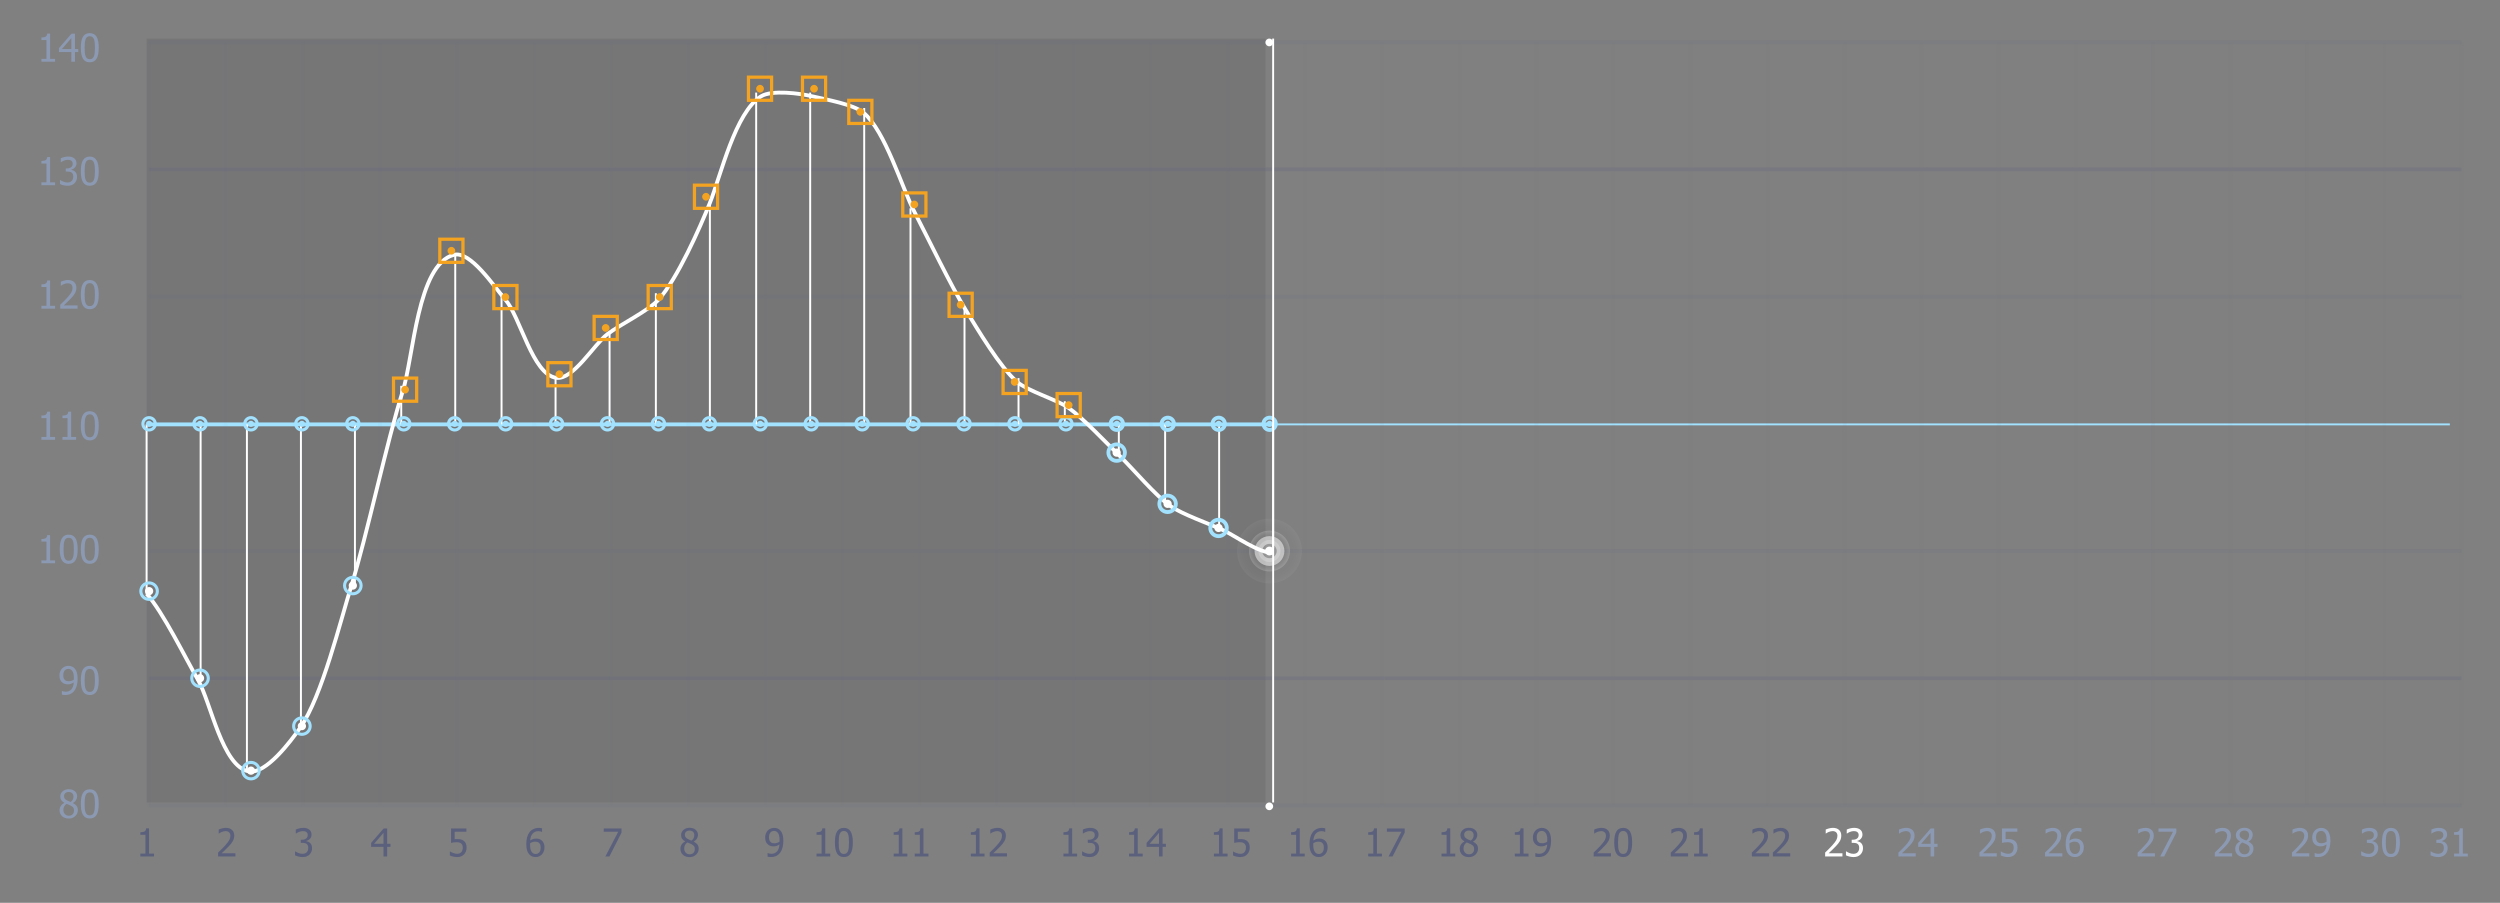 <svg width="324" height="117" viewBox="0 0 324 117" fill="none" xmlns="http://www.w3.org/2000/svg">
<rect x="0" y="0" width="324" height="117" fill="#808080" stroke="none"/>
<rect x="19" y="5" width="145" height="99" fill="#21242D" fill-opacity="0.1"/>
<path d="M165 55H19" stroke="#A2E2FF" stroke-width="0.5"/>
<path d="M317.5 55H164" stroke="#A2E2FF" stroke-width="0.25"/>
<path d="M7.136 57H5.363V56.629H6.022V54.192H5.363V53.86C5.612 53.86 5.795 53.825 5.913 53.755C6.031 53.684 6.098 53.55 6.113 53.352H6.491V56.629H7.136V57ZM9.865 57H8.093V56.629H8.752V54.192H8.093V53.86C8.342 53.86 8.525 53.825 8.642 53.755C8.761 53.684 8.828 53.55 8.842 53.352H9.221V56.629H9.865V57ZM12.797 55.181C12.797 55.834 12.702 56.313 12.512 56.619C12.323 56.923 12.031 57.076 11.635 57.076C11.235 57.076 10.941 56.92 10.754 56.609C10.567 56.298 10.473 55.824 10.473 55.186C10.473 54.53 10.568 54.051 10.756 53.748C10.947 53.444 11.24 53.291 11.635 53.291C12.036 53.291 12.329 53.449 12.517 53.763C12.704 54.077 12.797 54.55 12.797 55.181ZM12.172 56.29C12.22 56.169 12.253 56.017 12.273 55.833C12.292 55.649 12.302 55.432 12.302 55.181C12.302 54.932 12.292 54.716 12.273 54.532C12.253 54.348 12.219 54.195 12.17 54.073C12.121 53.949 12.053 53.855 11.967 53.792C11.883 53.727 11.772 53.694 11.635 53.694C11.5 53.694 11.389 53.727 11.301 53.792C11.214 53.855 11.146 53.951 11.096 54.078C11.047 54.201 11.014 54.358 10.996 54.546C10.978 54.735 10.969 54.948 10.969 55.186C10.969 55.44 10.976 55.652 10.991 55.823C11.007 55.994 11.041 56.147 11.093 56.282C11.14 56.408 11.207 56.504 11.293 56.573C11.381 56.639 11.495 56.673 11.635 56.673C11.77 56.673 11.881 56.641 11.967 56.578C12.055 56.513 12.123 56.416 12.172 56.29Z" fill="#8C99B2"/>
<path d="M7.136 40H5.363V39.629H6.022V37.192H5.363V36.86C5.612 36.86 5.795 36.825 5.913 36.755C6.031 36.684 6.098 36.55 6.113 36.352H6.491V39.629H7.136V40ZM10.051 40H7.807V39.49C7.968 39.337 8.12 39.19 8.264 39.05C8.407 38.91 8.547 38.765 8.684 38.613C8.96 38.309 9.149 38.066 9.25 37.883C9.351 37.699 9.401 37.51 9.401 37.315C9.401 37.214 9.385 37.125 9.353 37.048C9.322 36.972 9.278 36.908 9.223 36.858C9.166 36.809 9.1 36.773 9.025 36.748C8.951 36.724 8.868 36.711 8.779 36.711C8.693 36.711 8.605 36.723 8.515 36.746C8.427 36.767 8.343 36.794 8.261 36.826C8.193 36.854 8.127 36.887 8.063 36.926C8 36.965 7.949 36.999 7.91 37.026H7.883V36.509C7.984 36.458 8.124 36.41 8.303 36.362C8.483 36.313 8.654 36.289 8.815 36.289C9.154 36.289 9.419 36.379 9.611 36.56C9.803 36.739 9.899 36.982 9.899 37.29C9.899 37.432 9.882 37.563 9.848 37.683C9.816 37.803 9.77 37.915 9.711 38.018C9.651 38.123 9.579 38.228 9.494 38.333C9.41 38.437 9.32 38.539 9.226 38.64C9.073 38.806 8.902 38.979 8.713 39.158C8.526 39.337 8.376 39.478 8.264 39.583H10.051V40ZM12.797 38.181C12.797 38.834 12.702 39.313 12.512 39.619C12.323 39.923 12.031 40.076 11.635 40.076C11.235 40.076 10.941 39.92 10.754 39.609C10.567 39.298 10.473 38.824 10.473 38.186C10.473 37.53 10.568 37.051 10.756 36.748C10.947 36.444 11.24 36.291 11.635 36.291C12.036 36.291 12.329 36.449 12.517 36.763C12.704 37.077 12.797 37.55 12.797 38.181ZM12.172 39.29C12.22 39.169 12.253 39.017 12.273 38.833C12.292 38.649 12.302 38.432 12.302 38.181C12.302 37.932 12.292 37.716 12.273 37.532C12.253 37.348 12.219 37.195 12.17 37.073C12.121 36.949 12.053 36.855 11.967 36.792C11.883 36.727 11.772 36.694 11.635 36.694C11.5 36.694 11.389 36.727 11.301 36.792C11.214 36.855 11.146 36.951 11.096 37.078C11.047 37.201 11.014 37.358 10.996 37.546C10.978 37.735 10.969 37.948 10.969 38.186C10.969 38.44 10.976 38.652 10.991 38.823C11.007 38.994 11.041 39.147 11.093 39.282C11.14 39.408 11.207 39.504 11.293 39.573C11.381 39.639 11.495 39.673 11.635 39.673C11.77 39.673 11.881 39.641 11.967 39.578C12.055 39.513 12.123 39.416 12.172 39.29Z" fill="#8C99B2"/>
<path d="M7.136 24H5.363V23.629H6.022V21.192H5.363V20.86C5.612 20.86 5.795 20.825 5.913 20.755C6.031 20.684 6.098 20.549 6.113 20.352H6.491V23.629H7.136V24ZM8.789 20.711C8.701 20.711 8.613 20.722 8.525 20.743C8.437 20.764 8.351 20.792 8.266 20.826C8.188 20.859 8.12 20.893 8.061 20.929C8.004 20.965 7.953 20.998 7.907 21.029H7.878V20.514C7.984 20.457 8.127 20.405 8.308 20.36C8.49 20.313 8.663 20.289 8.828 20.289C8.992 20.289 9.135 20.306 9.257 20.34C9.381 20.373 9.493 20.424 9.592 20.494C9.699 20.572 9.78 20.667 9.834 20.777C9.889 20.888 9.916 21.017 9.916 21.166C9.916 21.366 9.851 21.541 9.719 21.693C9.587 21.844 9.429 21.94 9.245 21.981V22.015C9.322 22.03 9.403 22.055 9.489 22.091C9.577 22.127 9.659 22.18 9.733 22.25C9.808 22.32 9.869 22.41 9.916 22.52C9.964 22.63 9.987 22.763 9.987 22.921C9.987 23.085 9.959 23.237 9.902 23.375C9.847 23.512 9.768 23.633 9.665 23.739C9.559 23.849 9.431 23.933 9.282 23.99C9.132 24.047 8.962 24.076 8.771 24.076C8.589 24.076 8.409 24.054 8.229 24.01C8.05 23.966 7.9 23.913 7.778 23.851V23.336H7.812C7.915 23.411 8.052 23.482 8.225 23.551C8.397 23.619 8.57 23.653 8.742 23.653C8.841 23.653 8.941 23.638 9.04 23.607C9.141 23.574 9.225 23.522 9.291 23.451C9.357 23.379 9.406 23.3 9.44 23.214C9.475 23.128 9.492 23.019 9.492 22.887C9.492 22.755 9.472 22.647 9.433 22.562C9.396 22.477 9.343 22.411 9.274 22.362C9.206 22.313 9.125 22.28 9.03 22.262C8.938 22.242 8.837 22.232 8.728 22.232H8.52V21.827H8.681C8.901 21.827 9.079 21.775 9.216 21.671C9.354 21.567 9.423 21.415 9.423 21.217C9.423 21.126 9.405 21.047 9.37 20.982C9.334 20.916 9.288 20.863 9.233 20.824C9.171 20.781 9.103 20.752 9.028 20.736C8.953 20.72 8.873 20.711 8.789 20.711ZM12.797 22.181C12.797 22.834 12.702 23.313 12.512 23.619C12.323 23.924 12.031 24.076 11.635 24.076C11.235 24.076 10.941 23.92 10.754 23.609C10.567 23.299 10.473 22.824 10.473 22.186C10.473 21.53 10.568 21.051 10.756 20.748C10.947 20.444 11.24 20.291 11.635 20.291C12.036 20.291 12.329 20.449 12.517 20.763C12.704 21.077 12.797 21.55 12.797 22.181ZM12.172 23.29C12.22 23.169 12.253 23.017 12.273 22.833C12.292 22.649 12.302 22.432 12.302 22.181C12.302 21.932 12.292 21.716 12.273 21.532C12.253 21.348 12.219 21.195 12.17 21.073C12.121 20.949 12.053 20.855 11.967 20.792C11.883 20.727 11.772 20.694 11.635 20.694C11.5 20.694 11.389 20.727 11.301 20.792C11.214 20.855 11.146 20.951 11.096 21.078C11.047 21.201 11.014 21.358 10.996 21.546C10.978 21.735 10.969 21.948 10.969 22.186C10.969 22.44 10.976 22.652 10.991 22.823C11.007 22.994 11.041 23.147 11.093 23.282C11.14 23.408 11.207 23.504 11.293 23.573C11.381 23.64 11.495 23.673 11.635 23.673C11.77 23.673 11.881 23.641 11.967 23.578C12.055 23.512 12.123 23.416 12.172 23.29Z" fill="#8C99B2"/>
<path d="M7.136 8H5.363V7.629H6.022V5.192H5.363V4.86C5.612 4.86 5.795 4.825 5.913 4.755C6.031 4.684 6.098 4.549 6.113 4.353H6.491V7.629H7.136V8ZM10.146 6.75H9.714V8H9.245V6.75H7.639V6.237L9.265 4.365H9.714V6.359H10.146V6.75ZM9.245 6.359V4.938L8.02 6.359H9.245ZM12.797 6.181C12.797 6.834 12.702 7.313 12.512 7.619C12.323 7.923 12.031 8.076 11.635 8.076C11.235 8.076 10.941 7.92 10.754 7.609C10.567 7.298 10.473 6.824 10.473 6.186C10.473 5.53 10.568 5.051 10.756 4.748C10.947 4.444 11.24 4.292 11.635 4.292C12.036 4.292 12.329 4.449 12.517 4.763C12.704 5.077 12.797 5.55 12.797 6.181ZM12.172 7.29C12.22 7.169 12.253 7.017 12.273 6.833C12.292 6.649 12.302 6.432 12.302 6.181C12.302 5.932 12.292 5.716 12.273 5.532C12.253 5.348 12.219 5.195 12.17 5.073C12.121 4.949 12.053 4.855 11.967 4.792C11.883 4.727 11.772 4.694 11.635 4.694C11.5 4.694 11.389 4.727 11.301 4.792C11.214 4.855 11.146 4.951 11.096 5.078C11.047 5.201 11.014 5.358 10.996 5.546C10.978 5.735 10.969 5.948 10.969 6.186C10.969 6.44 10.976 6.652 10.991 6.823C11.007 6.994 11.041 7.147 11.093 7.282C11.14 7.408 11.207 7.504 11.293 7.573C11.381 7.639 11.495 7.673 11.635 7.673C11.77 7.673 11.881 7.641 11.967 7.578C12.055 7.513 12.123 7.417 12.172 7.29Z" fill="#8C99B2"/>
<path d="M7.136 73H5.363V72.629H6.022V70.192H5.363V69.86C5.612 69.86 5.795 69.825 5.913 69.755C6.031 69.684 6.098 69.549 6.113 69.353H6.491V72.629H7.136V73ZM10.068 71.181C10.068 71.834 9.973 72.313 9.782 72.619C9.593 72.924 9.301 73.076 8.906 73.076C8.505 73.076 8.212 72.92 8.024 72.609C7.837 72.299 7.744 71.824 7.744 71.186C7.744 70.53 7.838 70.051 8.027 69.748C8.217 69.444 8.51 69.291 8.906 69.291C9.306 69.291 9.6 69.449 9.787 69.763C9.974 70.077 10.068 70.55 10.068 71.181ZM9.443 72.29C9.49 72.169 9.523 72.017 9.543 71.833C9.562 71.649 9.572 71.432 9.572 71.181C9.572 70.932 9.562 70.716 9.543 70.532C9.523 70.348 9.489 70.195 9.44 70.073C9.392 69.949 9.324 69.856 9.238 69.792C9.153 69.727 9.042 69.694 8.906 69.694C8.771 69.694 8.659 69.727 8.571 69.792C8.485 69.856 8.417 69.951 8.366 70.078C8.317 70.201 8.284 70.358 8.266 70.546C8.248 70.735 8.239 70.948 8.239 71.186C8.239 71.44 8.247 71.652 8.261 71.823C8.278 71.994 8.312 72.147 8.364 72.282C8.411 72.408 8.478 72.504 8.564 72.573C8.652 72.639 8.766 72.673 8.906 72.673C9.041 72.673 9.152 72.641 9.238 72.578C9.326 72.513 9.394 72.416 9.443 72.29ZM12.797 71.181C12.797 71.834 12.702 72.313 12.512 72.619C12.323 72.924 12.031 73.076 11.635 73.076C11.235 73.076 10.941 72.92 10.754 72.609C10.567 72.299 10.473 71.824 10.473 71.186C10.473 70.53 10.568 70.051 10.756 69.748C10.947 69.444 11.24 69.291 11.635 69.291C12.036 69.291 12.329 69.449 12.517 69.763C12.704 70.077 12.797 70.55 12.797 71.181ZM12.172 72.29C12.22 72.169 12.253 72.017 12.273 71.833C12.292 71.649 12.302 71.432 12.302 71.181C12.302 70.932 12.292 70.716 12.273 70.532C12.253 70.348 12.219 70.195 12.17 70.073C12.121 69.949 12.053 69.856 11.967 69.792C11.883 69.727 11.772 69.694 11.635 69.694C11.5 69.694 11.389 69.727 11.301 69.792C11.214 69.856 11.146 69.951 11.096 70.078C11.047 70.201 11.014 70.358 10.996 70.546C10.978 70.735 10.969 70.948 10.969 71.186C10.969 71.44 10.976 71.652 10.991 71.823C11.007 71.994 11.041 72.147 11.093 72.282C11.14 72.408 11.207 72.504 11.293 72.573C11.381 72.639 11.495 72.673 11.635 72.673C11.77 72.673 11.881 72.641 11.967 72.578C12.055 72.513 12.123 72.416 12.172 72.29Z" fill="#8C99B2"/>
<path d="M9.521 103.212C9.521 103.049 9.466 102.913 9.357 102.804C9.248 102.695 9.097 102.641 8.903 102.641C8.726 102.641 8.58 102.689 8.466 102.787C8.354 102.885 8.298 103.017 8.298 103.183C8.298 103.303 8.326 103.405 8.383 103.488C8.442 103.571 8.529 103.646 8.645 103.712C8.695 103.74 8.771 103.778 8.874 103.827C8.978 103.876 9.073 103.914 9.157 103.942C9.299 103.833 9.395 103.721 9.445 103.607C9.496 103.492 9.521 103.36 9.521 103.212ZM9.589 105.033C9.589 104.883 9.56 104.765 9.501 104.677C9.443 104.589 9.33 104.499 9.162 104.408C9.107 104.377 9.033 104.344 8.94 104.308C8.849 104.272 8.745 104.23 8.63 104.181C8.495 104.271 8.391 104.381 8.32 104.513C8.248 104.643 8.212 104.792 8.212 104.96C8.212 105.18 8.278 105.361 8.41 105.504C8.544 105.648 8.71 105.719 8.911 105.719C9.116 105.719 9.28 105.658 9.404 105.536C9.528 105.412 9.589 105.245 9.589 105.033ZM8.906 106.083C8.725 106.083 8.561 106.056 8.413 106.002C8.264 105.949 8.138 105.871 8.034 105.771C7.932 105.673 7.854 105.557 7.8 105.424C7.748 105.289 7.722 105.146 7.722 104.997C7.722 104.8 7.774 104.619 7.878 104.455C7.984 104.289 8.137 104.157 8.337 104.059V104.044C8.158 103.94 8.025 103.826 7.939 103.703C7.853 103.579 7.81 103.424 7.81 103.239C7.81 102.965 7.913 102.737 8.12 102.555C8.326 102.373 8.588 102.282 8.906 102.282C9.236 102.282 9.501 102.369 9.699 102.543C9.899 102.715 10 102.937 10 103.207C10 103.37 9.951 103.531 9.855 103.69C9.761 103.85 9.624 103.974 9.445 104.064V104.079C9.657 104.178 9.817 104.298 9.926 104.44C10.035 104.582 10.09 104.764 10.09 104.987C10.09 105.298 9.977 105.558 9.75 105.768C9.526 105.978 9.244 106.083 8.906 106.083ZM12.797 104.181C12.797 104.834 12.702 105.313 12.512 105.619C12.323 105.924 12.031 106.076 11.635 106.076C11.235 106.076 10.941 105.92 10.754 105.609C10.567 105.299 10.473 104.824 10.473 104.186C10.473 103.53 10.568 103.051 10.756 102.748C10.947 102.444 11.24 102.292 11.635 102.292C12.036 102.292 12.329 102.449 12.517 102.763C12.704 103.077 12.797 103.55 12.797 104.181ZM12.172 105.29C12.22 105.169 12.253 105.017 12.273 104.833C12.292 104.649 12.302 104.432 12.302 104.181C12.302 103.932 12.292 103.716 12.273 103.532C12.253 103.348 12.219 103.195 12.17 103.073C12.121 102.949 12.053 102.855 11.967 102.792C11.883 102.727 11.772 102.694 11.635 102.694C11.5 102.694 11.389 102.727 11.301 102.792C11.214 102.855 11.146 102.951 11.096 103.078C11.047 103.201 11.014 103.358 10.996 103.546C10.978 103.735 10.969 103.948 10.969 104.186C10.969 104.44 10.976 104.652 10.991 104.823C11.007 104.994 11.041 105.147 11.093 105.282C11.14 105.408 11.207 105.504 11.293 105.573C11.381 105.639 11.495 105.673 11.635 105.673C11.77 105.673 11.881 105.641 11.967 105.578C12.055 105.513 12.123 105.417 12.172 105.29Z" fill="#8C99B2"/>
<path d="M9.572 87.859C9.572 87.612 9.549 87.41 9.504 87.256C9.458 87.1 9.396 86.979 9.316 86.894C9.244 86.816 9.172 86.763 9.099 86.733C9.025 86.704 8.945 86.689 8.857 86.689C8.657 86.689 8.497 86.761 8.378 86.904C8.26 87.047 8.2 87.255 8.2 87.527C8.2 87.68 8.22 87.806 8.259 87.905C8.298 88.005 8.361 88.09 8.449 88.162C8.511 88.212 8.581 88.246 8.659 88.264C8.737 88.28 8.821 88.289 8.911 88.289C9.015 88.289 9.127 88.271 9.248 88.235C9.368 88.197 9.473 88.149 9.562 88.088C9.564 88.064 9.566 88.032 9.567 87.993C9.571 87.953 9.572 87.908 9.572 87.859ZM7.705 87.546C7.705 87.359 7.735 87.188 7.795 87.034C7.857 86.879 7.941 86.746 8.046 86.633C8.147 86.526 8.27 86.442 8.415 86.382C8.562 86.322 8.71 86.291 8.859 86.291C9.027 86.291 9.178 86.32 9.313 86.377C9.45 86.432 9.568 86.513 9.667 86.619C9.793 86.752 9.89 86.927 9.958 87.144C10.028 87.36 10.063 87.633 10.063 87.964C10.063 88.265 10.029 88.551 9.96 88.821C9.894 89.089 9.794 89.312 9.663 89.49C9.523 89.678 9.354 89.823 9.157 89.922C8.962 90.021 8.72 90.071 8.432 90.071C8.367 90.071 8.298 90.067 8.225 90.059C8.151 90.052 8.083 90.039 8.02 90.019V89.553H8.044C8.085 89.576 8.148 89.598 8.234 89.619C8.321 89.64 8.409 89.651 8.498 89.651C8.817 89.651 9.068 89.546 9.25 89.336C9.432 89.126 9.536 88.826 9.56 88.435C9.43 88.523 9.305 88.587 9.187 88.628C9.069 88.669 8.942 88.689 8.803 88.689C8.668 88.689 8.545 88.674 8.435 88.645C8.324 88.616 8.212 88.559 8.1 88.474C7.97 88.375 7.871 88.249 7.805 88.098C7.738 87.945 7.705 87.761 7.705 87.546ZM12.797 88.181C12.797 88.834 12.702 89.313 12.512 89.619C12.323 89.924 12.031 90.076 11.635 90.076C11.235 90.076 10.941 89.92 10.754 89.609C10.567 89.299 10.473 88.824 10.473 88.186C10.473 87.53 10.568 87.051 10.756 86.748C10.947 86.444 11.24 86.291 11.635 86.291C12.036 86.291 12.329 86.449 12.517 86.763C12.704 87.077 12.797 87.55 12.797 88.181ZM12.172 89.29C12.22 89.169 12.253 89.017 12.273 88.833C12.292 88.649 12.302 88.432 12.302 88.181C12.302 87.932 12.292 87.716 12.273 87.532C12.253 87.348 12.219 87.195 12.17 87.073C12.121 86.949 12.053 86.856 11.967 86.792C11.883 86.727 11.772 86.694 11.635 86.694C11.5 86.694 11.389 86.727 11.301 86.792C11.214 86.856 11.146 86.951 11.096 87.078C11.047 87.201 11.014 87.358 10.996 87.546C10.978 87.735 10.969 87.948 10.969 88.186C10.969 88.44 10.976 88.652 10.991 88.823C11.007 88.994 11.041 89.147 11.093 89.282C11.14 89.408 11.207 89.504 11.293 89.573C11.381 89.639 11.495 89.673 11.635 89.673C11.77 89.673 11.881 89.641 11.967 89.578C12.055 89.513 12.123 89.416 12.172 89.29Z" fill="#8C99B2"/>
<g opacity="0.25">
<path opacity="0.5" d="M319 5.468H19.269" stroke="#616580" stroke-width="0.497"/>
<path d="M319 21.954H19.269" stroke="#616580" stroke-width="0.497"/>
<path opacity="0.5" d="M319 38.44H19.269" stroke="#616580" stroke-width="0.497"/>
<path opacity="0.5" d="M319 71.412H19.269" stroke="#616580" stroke-width="0.497"/>
<path d="M319 87.898H19.269" stroke="#616580" stroke-width="0.497"/>
<path opacity="0.5" d="M319 104.384H19.269" stroke="#616580" stroke-width="0.497"/>
</g>
<g opacity="0.05">
<path d="M19.269 5.468V104.384" stroke="#616580" stroke-width="0.509"/>
<path d="M39.251 5.468V104.384" stroke="#616580" stroke-width="0.509"/>
<path d="M59.233 5.468V104.384" stroke="#616580" stroke-width="0.509"/>
<path d="M79.215 5.468V104.384" stroke="#616580" stroke-width="0.509"/>
<path d="M99.197 5.468V104.384" stroke="#616580" stroke-width="0.509"/>
<path d="M119.179 5.468V104.384" stroke="#616580" stroke-width="0.509"/>
<path d="M139.161 5.468V104.384" stroke="#616580" stroke-width="0.509"/>
<path d="M159.144 5.468V104.384" stroke="#616580" stroke-width="0.509"/>
<path d="M179.126 5.468V104.384" stroke="#616580" stroke-width="0.509"/>
<path d="M199.108 5.468V104.384" stroke="#616580" stroke-width="0.509"/>
<path d="M219.09 5.468V104.384" stroke="#616580" stroke-width="0.509"/>
<path d="M239.072 5.468V104.384" stroke="#616580" stroke-width="0.509"/>
<path d="M259.054 5.468V104.384" stroke="#616580" stroke-width="0.509"/>
<path d="M279.036 5.468V104.384" stroke="#616580" stroke-width="0.509"/>
<path d="M299.018 5.468V104.384" stroke="#616580" stroke-width="0.509"/>
<path d="M319 5.468V104.384" stroke="#616580" stroke-width="0.509"/>
<path opacity="0.5" d="M29.26 5.468V104.384" stroke="#616580" stroke-width="0.509"/>
<path opacity="0.5" d="M49.242 5.468V104.384" stroke="#616580" stroke-width="0.509"/>
<path opacity="0.5" d="M69.224 5.468V104.384" stroke="#616580" stroke-width="0.509"/>
<path opacity="0.5" d="M89.207 5.468V104.384" stroke="#616580" stroke-width="0.509"/>
<path opacity="0.5" d="M109.188 5.468V104.384" stroke="#616580" stroke-width="0.509"/>
<path opacity="0.5" d="M129.17 5.468V104.384" stroke="#616580" stroke-width="0.509"/>
<path opacity="0.5" d="M149.152 5.468V104.384" stroke="#616580" stroke-width="0.509"/>
<path opacity="0.5" d="M169.135 5.468V104.384" stroke="#616580" stroke-width="0.509"/>
<path opacity="0.5" d="M189.117 5.468V104.384" stroke="#616580" stroke-width="0.509"/>
<path opacity="0.5" d="M209.099 5.468V104.384" stroke="#616580" stroke-width="0.509"/>
<path opacity="0.5" d="M229.081 5.468V104.384" stroke="#616580" stroke-width="0.509"/>
<path opacity="0.5" d="M249.063 5.468V104.384" stroke="#616580" stroke-width="0.509"/>
<path opacity="0.5" d="M269.045 5.468V104.384" stroke="#616580" stroke-width="0.509"/>
<path opacity="0.5" d="M289.027 5.468V104.384" stroke="#616580" stroke-width="0.509"/>
<path opacity="0.5" d="M309.009 5.468V104.384" stroke="#616580" stroke-width="0.509"/>
</g>
<path d="M19.959 111H18.187V110.629H18.846V108.192H18.187V107.86C18.436 107.86 18.619 107.825 18.736 107.755C18.855 107.684 18.922 107.549 18.936 107.353H19.315V110.629H19.959V111Z" fill="#5B607D"/>
<path d="M30.51 111H28.266V110.49C28.427 110.337 28.579 110.19 28.723 110.05C28.866 109.91 29.006 109.765 29.143 109.613C29.419 109.309 29.608 109.066 29.709 108.883C29.81 108.699 29.86 108.51 29.86 108.314C29.86 108.214 29.844 108.125 29.811 108.048C29.781 107.972 29.738 107.908 29.682 107.858C29.625 107.809 29.559 107.772 29.484 107.748C29.41 107.724 29.327 107.711 29.238 107.711C29.151 107.711 29.064 107.723 28.974 107.746C28.886 107.767 28.802 107.794 28.72 107.826C28.652 107.854 28.586 107.887 28.523 107.926C28.459 107.965 28.408 107.999 28.369 108.026H28.342V107.509C28.443 107.458 28.583 107.41 28.762 107.362C28.942 107.313 29.113 107.289 29.274 107.289C29.613 107.289 29.878 107.379 30.07 107.56C30.262 107.739 30.358 107.982 30.358 108.29C30.358 108.432 30.341 108.563 30.307 108.683C30.275 108.804 30.229 108.915 30.17 109.018C30.11 109.123 30.038 109.228 29.953 109.333C29.869 109.437 29.779 109.539 29.685 109.64C29.532 109.806 29.361 109.979 29.172 110.158C28.985 110.337 28.835 110.478 28.723 110.583H30.51V111Z" fill="#5B607D"/>
<path d="M39.248 107.711C39.16 107.711 39.072 107.722 38.984 107.743C38.896 107.764 38.81 107.792 38.725 107.826C38.647 107.859 38.579 107.893 38.52 107.929C38.463 107.965 38.412 107.998 38.366 108.029H38.337V107.514C38.443 107.457 38.586 107.405 38.767 107.36C38.949 107.313 39.122 107.289 39.287 107.289C39.451 107.289 39.594 107.306 39.716 107.34C39.84 107.373 39.952 107.424 40.051 107.494C40.158 107.572 40.239 107.667 40.292 107.777C40.348 107.888 40.376 108.017 40.376 108.166C40.376 108.366 40.31 108.542 40.178 108.693C40.046 108.844 39.888 108.94 39.704 108.981V109.015C39.781 109.03 39.862 109.055 39.948 109.091C40.036 109.127 40.117 109.18 40.192 109.25C40.267 109.319 40.328 109.41 40.376 109.521C40.423 109.63 40.446 109.763 40.446 109.921C40.446 110.085 40.418 110.237 40.361 110.375C40.306 110.512 40.227 110.633 40.124 110.739C40.018 110.849 39.891 110.933 39.741 110.99C39.591 111.047 39.421 111.076 39.23 111.076C39.048 111.076 38.867 111.054 38.688 111.01C38.509 110.966 38.359 110.913 38.237 110.851V110.336H38.271C38.373 110.411 38.511 110.482 38.684 110.551C38.856 110.619 39.029 110.653 39.201 110.653C39.3 110.653 39.4 110.638 39.499 110.607C39.6 110.574 39.684 110.522 39.751 110.451C39.816 110.379 39.865 110.3 39.899 110.214C39.934 110.128 39.951 110.019 39.951 109.887C39.951 109.755 39.931 109.647 39.892 109.562C39.855 109.477 39.802 109.411 39.733 109.362C39.665 109.313 39.584 109.28 39.489 109.262C39.397 109.242 39.296 109.232 39.187 109.232H38.979V108.827H39.14C39.36 108.827 39.538 108.775 39.675 108.671C39.813 108.567 39.882 108.415 39.882 108.217C39.882 108.126 39.864 108.048 39.829 107.982C39.793 107.916 39.747 107.863 39.692 107.824C39.63 107.781 39.562 107.752 39.487 107.736C39.412 107.72 39.332 107.711 39.248 107.711Z" fill="#5B607D"/>
<path d="M50.605 109.75H50.173V111H49.704V109.75H48.098V109.237L49.724 107.365H50.173V109.359H50.605V109.75ZM49.704 109.359V107.938L48.478 109.359H49.704Z" fill="#5B607D"/>
<path d="M60.468 109.843C60.468 110.019 60.44 110.181 60.383 110.331C60.328 110.481 60.249 110.61 60.148 110.719C60.046 110.83 59.918 110.917 59.765 110.98C59.614 111.044 59.444 111.076 59.255 111.076C59.081 111.076 58.909 111.056 58.74 111.017C58.572 110.98 58.426 110.93 58.303 110.868V110.353H58.337C58.374 110.381 58.428 110.412 58.498 110.448C58.568 110.482 58.645 110.515 58.73 110.546C58.826 110.58 58.914 110.607 58.994 110.626C59.073 110.644 59.163 110.653 59.262 110.653C59.36 110.653 59.455 110.636 59.548 110.602C59.641 110.566 59.72 110.509 59.787 110.431C59.847 110.36 59.893 110.276 59.924 110.18C59.956 110.084 59.973 109.971 59.973 109.84C59.973 109.712 59.955 109.606 59.919 109.523C59.885 109.44 59.834 109.372 59.768 109.318C59.698 109.256 59.611 109.213 59.509 109.188C59.408 109.162 59.295 109.149 59.169 109.149C59.038 109.149 58.905 109.16 58.772 109.181C58.638 109.201 58.531 109.219 58.452 109.237V107.365H60.446V107.792H58.923V108.759C58.981 108.752 59.039 108.747 59.096 108.744C59.153 108.741 59.205 108.739 59.252 108.739C59.438 108.739 59.595 108.755 59.724 108.786C59.852 108.817 59.976 108.877 60.095 108.966C60.215 109.057 60.307 109.171 60.371 109.308C60.436 109.445 60.468 109.623 60.468 109.843Z" fill="#5B607D"/>
<path d="M70.566 109.821C70.566 110.008 70.535 110.181 70.473 110.338C70.411 110.496 70.328 110.628 70.224 110.734C70.115 110.846 69.993 110.932 69.858 110.99C69.723 111.047 69.574 111.076 69.411 111.076C69.247 111.076 69.097 111.048 68.962 110.993C68.829 110.937 68.71 110.855 68.608 110.746C68.483 110.614 68.384 110.438 68.312 110.219C68.243 109.997 68.207 109.726 68.207 109.403C68.207 109.088 68.24 108.803 68.305 108.549C68.37 108.293 68.47 108.071 68.606 107.882C68.737 107.698 68.907 107.555 69.116 107.453C69.324 107.348 69.565 107.296 69.838 107.296C69.92 107.296 69.995 107.3 70.065 107.309C70.135 107.317 70.197 107.33 70.251 107.348V107.814H70.229C70.185 107.79 70.122 107.768 70.039 107.748C69.956 107.727 69.867 107.716 69.772 107.716C69.47 107.716 69.225 107.819 69.038 108.024C68.852 108.227 68.742 108.53 68.708 108.932C68.824 108.851 68.942 108.788 69.064 108.744C69.186 108.7 69.32 108.678 69.465 108.678C69.606 108.678 69.73 108.693 69.836 108.722C69.943 108.75 70.055 108.807 70.17 108.893C70.304 108.994 70.403 109.122 70.468 109.276C70.533 109.431 70.566 109.612 70.566 109.821ZM70.07 109.84C70.07 109.691 70.051 109.565 70.012 109.464C69.973 109.363 69.909 109.277 69.821 109.206C69.758 109.153 69.685 109.119 69.604 109.103C69.524 109.087 69.442 109.079 69.357 109.079C69.243 109.079 69.133 109.096 69.025 109.13C68.918 109.164 68.812 109.214 68.708 109.279C68.705 109.315 68.702 109.35 68.701 109.384C68.699 109.416 68.698 109.458 68.698 109.508C68.698 109.761 68.723 109.964 68.772 110.119C68.822 110.273 68.884 110.39 68.957 110.47C69.027 110.547 69.099 110.6 69.172 110.631C69.247 110.662 69.327 110.678 69.414 110.678C69.609 110.678 69.767 110.608 69.887 110.468C70.009 110.328 70.07 110.119 70.07 109.84Z" fill="#5B607D"/>
<path d="M80.549 107.909L78.977 111H78.457L80.122 107.792H78.242V107.365H80.549V107.909Z" fill="#5B607D"/>
<path d="M89.98 108.212C89.98 108.049 89.925 107.913 89.816 107.804C89.707 107.695 89.556 107.641 89.362 107.641C89.185 107.641 89.039 107.689 88.925 107.787C88.813 107.885 88.757 108.017 88.757 108.183C88.757 108.303 88.785 108.405 88.842 108.488C88.901 108.571 88.988 108.646 89.103 108.712C89.154 108.74 89.231 108.778 89.333 108.827C89.437 108.876 89.532 108.914 89.616 108.942C89.758 108.833 89.854 108.721 89.904 108.607C89.955 108.492 89.98 108.36 89.98 108.212ZM90.048 110.033C90.048 109.883 90.019 109.765 89.96 109.677C89.902 109.589 89.789 109.499 89.621 109.408C89.566 109.377 89.492 109.344 89.399 109.308C89.308 109.272 89.204 109.23 89.089 109.181C88.954 109.271 88.85 109.381 88.779 109.513C88.707 109.643 88.671 109.792 88.671 109.96C88.671 110.18 88.737 110.361 88.869 110.504C89.003 110.648 89.169 110.719 89.37 110.719C89.575 110.719 89.739 110.658 89.863 110.536C89.987 110.412 90.048 110.245 90.048 110.033ZM89.365 111.083C89.184 111.083 89.02 111.056 88.872 111.002C88.724 110.949 88.597 110.871 88.493 110.771C88.391 110.673 88.312 110.557 88.259 110.424C88.207 110.289 88.181 110.146 88.181 109.997C88.181 109.8 88.233 109.619 88.337 109.455C88.443 109.289 88.596 109.157 88.796 109.059V109.044C88.617 108.94 88.484 108.826 88.398 108.703C88.312 108.579 88.269 108.424 88.269 108.239C88.269 107.965 88.372 107.737 88.579 107.555C88.785 107.373 89.047 107.282 89.365 107.282C89.695 107.282 89.96 107.369 90.158 107.543C90.358 107.715 90.459 107.937 90.459 108.207C90.459 108.37 90.41 108.531 90.314 108.69C90.22 108.85 90.083 108.974 89.904 109.064V109.079C90.116 109.178 90.276 109.298 90.385 109.44C90.494 109.582 90.549 109.764 90.549 109.987C90.549 110.298 90.436 110.558 90.21 110.768C89.985 110.978 89.703 111.083 89.365 111.083Z" fill="#5B607D"/>
<path d="M101.031 108.859C101.031 108.611 101.008 108.41 100.963 108.256C100.917 108.1 100.855 107.979 100.775 107.895C100.703 107.816 100.631 107.763 100.558 107.733C100.484 107.704 100.404 107.689 100.316 107.689C100.116 107.689 99.956 107.761 99.837 107.904C99.719 108.048 99.659 108.255 99.659 108.527C99.659 108.68 99.679 108.806 99.718 108.905C99.757 109.005 99.82 109.09 99.908 109.162C99.97 109.212 100.04 109.246 100.118 109.264C100.196 109.28 100.28 109.289 100.37 109.289C100.474 109.289 100.586 109.271 100.707 109.235C100.827 109.197 100.932 109.149 101.021 109.088C101.023 109.064 101.025 109.032 101.026 108.993C101.03 108.952 101.031 108.908 101.031 108.859ZM99.164 108.546C99.164 108.359 99.194 108.188 99.254 108.034C99.316 107.879 99.4 107.746 99.505 107.633C99.606 107.526 99.729 107.442 99.874 107.382C100.021 107.322 100.169 107.292 100.318 107.292C100.486 107.292 100.637 107.32 100.772 107.377C100.909 107.432 101.027 107.513 101.126 107.619C101.252 107.752 101.349 107.927 101.417 108.144C101.487 108.36 101.522 108.633 101.522 108.964C101.522 109.265 101.488 109.551 101.419 109.821C101.353 110.089 101.253 110.312 101.122 110.49C100.982 110.679 100.813 110.823 100.616 110.922C100.421 111.021 100.179 111.071 99.891 111.071C99.826 111.071 99.757 111.067 99.684 111.059C99.61 111.052 99.542 111.039 99.478 111.02V110.553H99.503C99.544 110.576 99.607 110.598 99.693 110.619C99.78 110.64 99.868 110.651 99.957 110.651C100.276 110.651 100.527 110.546 100.709 110.336C100.891 110.126 100.995 109.826 101.019 109.435C100.889 109.523 100.764 109.587 100.646 109.628C100.528 109.669 100.401 109.689 100.262 109.689C100.127 109.689 100.004 109.674 99.894 109.645C99.783 109.616 99.671 109.559 99.559 109.474C99.429 109.375 99.33 109.25 99.264 109.098C99.197 108.945 99.164 108.761 99.164 108.546Z" fill="#5B607D"/>
<path d="M107.595 111H105.822V110.629H106.481V108.192H105.822V107.86C106.071 107.86 106.254 107.825 106.372 107.755C106.49 107.684 106.557 107.549 106.572 107.353H106.95V110.629H107.595V111ZM110.527 109.181C110.527 109.834 110.432 110.313 110.241 110.619C110.052 110.924 109.76 111.076 109.365 111.076C108.964 111.076 108.671 110.92 108.483 110.609C108.296 110.299 108.203 109.824 108.203 109.186C108.203 108.53 108.297 108.051 108.486 107.748C108.676 107.444 108.969 107.292 109.365 107.292C109.765 107.292 110.059 107.449 110.246 107.763C110.433 108.077 110.527 108.55 110.527 109.181ZM109.902 110.29C109.949 110.169 109.982 110.017 110.002 109.833C110.021 109.649 110.031 109.432 110.031 109.181C110.031 108.932 110.021 108.716 110.002 108.532C109.982 108.348 109.948 108.195 109.899 108.073C109.851 107.949 109.783 107.855 109.697 107.792C109.612 107.727 109.501 107.694 109.365 107.694C109.23 107.694 109.118 107.727 109.03 107.792C108.944 107.855 108.876 107.951 108.825 108.078C108.776 108.201 108.743 108.358 108.725 108.546C108.707 108.735 108.698 108.948 108.698 109.186C108.698 109.44 108.706 109.652 108.72 109.823C108.736 109.994 108.771 110.147 108.823 110.282C108.87 110.408 108.937 110.504 109.023 110.573C109.111 110.639 109.225 110.673 109.365 110.673C109.5 110.673 109.611 110.641 109.697 110.578C109.785 110.513 109.853 110.417 109.902 110.29Z" fill="#5B607D"/>
<path d="M117.595 111H115.822V110.629H116.481V108.192H115.822V107.86C116.071 107.86 116.254 107.825 116.372 107.755C116.49 107.684 116.557 107.549 116.572 107.353H116.95V110.629H117.595V111ZM120.324 111H118.552V110.629H119.211V108.192H118.552V107.86C118.801 107.86 118.984 107.825 119.101 107.755C119.22 107.684 119.287 107.549 119.301 107.353H119.68V110.629H120.324V111Z" fill="#5B607D"/>
<path d="M127.595 111H125.822V110.629H126.481V108.192H125.822V107.86C126.071 107.86 126.254 107.825 126.372 107.755C126.49 107.684 126.557 107.549 126.572 107.353H126.95V110.629H127.595V111ZM130.51 111H128.266V110.49C128.427 110.337 128.579 110.19 128.723 110.05C128.866 109.91 129.006 109.765 129.143 109.613C129.419 109.309 129.608 109.066 129.709 108.883C129.81 108.699 129.86 108.51 129.86 108.314C129.86 108.214 129.844 108.125 129.812 108.048C129.781 107.972 129.737 107.908 129.682 107.858C129.625 107.809 129.559 107.772 129.484 107.748C129.41 107.724 129.327 107.711 129.238 107.711C129.152 107.711 129.064 107.723 128.974 107.746C128.886 107.767 128.802 107.794 128.72 107.826C128.652 107.854 128.586 107.887 128.522 107.926C128.459 107.965 128.408 107.999 128.369 108.026H128.342V107.509C128.443 107.458 128.583 107.41 128.762 107.362C128.942 107.313 129.113 107.289 129.274 107.289C129.613 107.289 129.878 107.379 130.07 107.56C130.262 107.739 130.358 107.982 130.358 108.29C130.358 108.432 130.341 108.563 130.307 108.683C130.275 108.804 130.229 108.915 130.17 109.018C130.11 109.123 130.038 109.228 129.953 109.333C129.868 109.437 129.779 109.539 129.685 109.64C129.532 109.806 129.361 109.979 129.172 110.158C128.985 110.337 128.835 110.478 128.723 110.583H130.51V111Z" fill="#5B607D"/>
<path d="M139.595 111H137.822V110.629H138.481V108.192H137.822V107.86C138.071 107.86 138.254 107.825 138.372 107.755C138.49 107.684 138.557 107.549 138.572 107.353H138.95V110.629H139.595V111ZM141.248 107.711C141.16 107.711 141.072 107.722 140.984 107.743C140.896 107.764 140.81 107.792 140.725 107.826C140.647 107.859 140.579 107.893 140.52 107.929C140.463 107.965 140.412 107.998 140.366 108.029H140.337V107.514C140.443 107.457 140.586 107.405 140.767 107.36C140.949 107.313 141.122 107.289 141.287 107.289C141.451 107.289 141.594 107.306 141.716 107.34C141.84 107.373 141.951 107.424 142.051 107.494C142.158 107.572 142.239 107.667 142.292 107.777C142.348 107.888 142.375 108.017 142.375 108.166C142.375 108.366 142.31 108.542 142.178 108.693C142.046 108.844 141.888 108.94 141.704 108.981V109.015C141.781 109.03 141.862 109.055 141.948 109.091C142.036 109.127 142.118 109.18 142.192 109.25C142.267 109.319 142.328 109.41 142.375 109.521C142.423 109.63 142.446 109.763 142.446 109.921C142.446 110.085 142.418 110.237 142.361 110.375C142.306 110.512 142.227 110.633 142.124 110.739C142.018 110.849 141.89 110.933 141.741 110.99C141.591 111.047 141.421 111.076 141.23 111.076C141.048 111.076 140.868 111.054 140.688 111.01C140.509 110.966 140.359 110.913 140.237 110.851V110.336H140.271C140.374 110.411 140.511 110.482 140.684 110.551C140.856 110.619 141.029 110.653 141.201 110.653C141.3 110.653 141.4 110.638 141.499 110.607C141.6 110.574 141.684 110.522 141.75 110.451C141.816 110.379 141.865 110.3 141.899 110.214C141.934 110.128 141.951 110.019 141.951 109.887C141.951 109.755 141.931 109.647 141.892 109.562C141.855 109.477 141.802 109.411 141.733 109.362C141.665 109.313 141.584 109.28 141.489 109.262C141.396 109.242 141.296 109.232 141.187 109.232H140.979V108.827H141.14C141.36 108.827 141.538 108.775 141.675 108.671C141.813 108.567 141.882 108.415 141.882 108.217C141.882 108.126 141.864 108.048 141.829 107.982C141.793 107.916 141.747 107.863 141.692 107.824C141.63 107.781 141.562 107.752 141.487 107.736C141.412 107.72 141.332 107.711 141.248 107.711Z" fill="#5B607D"/>
<path d="M148.095 111H146.322V110.629H146.981V108.192H146.322V107.86C146.571 107.86 146.754 107.825 146.872 107.755C146.99 107.684 147.057 107.549 147.072 107.353H147.45V110.629H148.095V111ZM151.105 109.75H150.673V111H150.204V109.75H148.598V109.237L150.224 107.365H150.673V109.359H151.105V109.75ZM150.204 109.359V107.938L148.979 109.359H150.204Z" fill="#5B607D"/>
<path d="M159.095 111H157.322V110.629H157.981V108.192H157.322V107.86C157.571 107.86 157.754 107.825 157.872 107.755C157.99 107.684 158.057 107.549 158.072 107.353H158.45V110.629H159.095V111ZM161.968 109.843C161.968 110.019 161.94 110.181 161.883 110.331C161.827 110.481 161.749 110.61 161.648 110.719C161.546 110.83 161.418 110.917 161.265 110.98C161.114 111.044 160.944 111.076 160.755 111.076C160.581 111.076 160.409 111.056 160.24 111.017C160.072 110.98 159.926 110.93 159.803 110.868V110.353H159.837C159.874 110.381 159.928 110.412 159.998 110.448C160.068 110.482 160.145 110.515 160.23 110.546C160.326 110.58 160.414 110.607 160.494 110.626C160.573 110.644 160.663 110.653 160.762 110.653C160.86 110.653 160.955 110.636 161.048 110.602C161.141 110.566 161.22 110.509 161.287 110.431C161.347 110.36 161.393 110.276 161.424 110.18C161.456 110.084 161.473 109.971 161.473 109.84C161.473 109.712 161.455 109.606 161.419 109.523C161.385 109.44 161.334 109.372 161.268 109.318C161.198 109.256 161.111 109.213 161.009 109.188C160.908 109.162 160.795 109.149 160.669 109.149C160.538 109.149 160.405 109.16 160.271 109.181C160.138 109.201 160.031 109.219 159.952 109.237V107.365H161.946V107.792H160.423V108.759C160.481 108.752 160.539 108.747 160.596 108.744C160.653 108.741 160.705 108.739 160.752 108.739C160.938 108.739 161.095 108.755 161.224 108.786C161.352 108.817 161.476 108.877 161.595 108.966C161.715 109.057 161.807 109.171 161.871 109.308C161.936 109.445 161.968 109.623 161.968 109.843Z" fill="#5B607D"/>
<path d="M169.095 111H167.322V110.629H167.981V108.192H167.322V107.86C167.571 107.86 167.754 107.825 167.872 107.755C167.99 107.684 168.057 107.549 168.072 107.353H168.45V110.629H169.095V111ZM172.066 109.821C172.066 110.008 172.035 110.181 171.973 110.338C171.911 110.496 171.828 110.628 171.724 110.734C171.615 110.846 171.493 110.932 171.358 110.99C171.223 111.047 171.074 111.076 170.911 111.076C170.747 111.076 170.597 111.048 170.462 110.993C170.328 110.937 170.21 110.855 170.108 110.746C169.983 110.614 169.884 110.438 169.812 110.219C169.743 109.997 169.708 109.726 169.708 109.403C169.708 109.088 169.74 108.803 169.805 108.549C169.87 108.293 169.97 108.071 170.105 107.882C170.237 107.698 170.407 107.555 170.616 107.453C170.824 107.348 171.065 107.296 171.338 107.296C171.42 107.296 171.495 107.3 171.565 107.309C171.635 107.317 171.697 107.33 171.751 107.348V107.814H171.729C171.685 107.79 171.622 107.768 171.539 107.748C171.456 107.727 171.367 107.716 171.272 107.716C170.97 107.716 170.725 107.819 170.538 108.024C170.352 108.227 170.242 108.53 170.208 108.932C170.324 108.851 170.442 108.788 170.564 108.744C170.687 108.7 170.82 108.678 170.965 108.678C171.106 108.678 171.23 108.693 171.336 108.722C171.443 108.75 171.555 108.807 171.67 108.893C171.804 108.994 171.903 109.122 171.968 109.276C172.033 109.431 172.066 109.612 172.066 109.821ZM171.57 109.84C171.57 109.691 171.551 109.565 171.512 109.464C171.473 109.363 171.409 109.277 171.321 109.206C171.258 109.153 171.185 109.119 171.104 109.103C171.024 109.087 170.942 109.079 170.857 109.079C170.743 109.079 170.633 109.096 170.525 109.13C170.418 109.164 170.312 109.214 170.208 109.279C170.205 109.315 170.202 109.35 170.201 109.384C170.199 109.416 170.198 109.458 170.198 109.508C170.198 109.761 170.223 109.964 170.271 110.119C170.322 110.273 170.384 110.39 170.457 110.47C170.527 110.547 170.599 110.6 170.672 110.631C170.747 110.662 170.827 110.678 170.914 110.678C171.109 110.678 171.267 110.608 171.387 110.468C171.509 110.328 171.57 110.119 171.57 109.84Z" fill="#5B607D"/>
<path d="M179.095 111H177.322V110.629H177.981V108.192H177.322V107.86C177.571 107.86 177.754 107.825 177.872 107.755C177.99 107.684 178.057 107.549 178.072 107.353H178.45V110.629H179.095V111ZM182.049 107.909L180.477 111H179.957L181.622 107.792H179.742V107.365H182.049V107.909Z" fill="#5B607D"/>
<path d="M188.595 111H186.822V110.629H187.481V108.192H186.822V107.86C187.071 107.86 187.254 107.825 187.372 107.755C187.49 107.684 187.557 107.549 187.572 107.353H187.95V110.629H188.595V111ZM190.98 108.212C190.98 108.049 190.925 107.913 190.816 107.804C190.707 107.695 190.556 107.641 190.362 107.641C190.185 107.641 190.039 107.689 189.925 107.787C189.813 107.885 189.757 108.017 189.757 108.183C189.757 108.303 189.785 108.405 189.842 108.488C189.901 108.571 189.988 108.646 190.104 108.712C190.154 108.74 190.23 108.778 190.333 108.827C190.437 108.876 190.532 108.914 190.616 108.942C190.758 108.833 190.854 108.721 190.904 108.607C190.955 108.492 190.98 108.36 190.98 108.212ZM191.048 110.033C191.048 109.883 191.019 109.765 190.96 109.677C190.902 109.589 190.789 109.499 190.621 109.408C190.566 109.377 190.492 109.344 190.399 109.308C190.308 109.272 190.204 109.23 190.089 109.181C189.954 109.271 189.85 109.381 189.779 109.513C189.707 109.643 189.671 109.792 189.671 109.96C189.671 110.18 189.737 110.361 189.869 110.504C190.003 110.648 190.169 110.719 190.37 110.719C190.575 110.719 190.739 110.658 190.863 110.536C190.986 110.412 191.048 110.245 191.048 110.033ZM190.365 111.083C190.184 111.083 190.02 111.056 189.872 111.002C189.723 110.949 189.597 110.871 189.493 110.771C189.391 110.673 189.312 110.557 189.259 110.424C189.207 110.289 189.181 110.146 189.181 109.997C189.181 109.8 189.233 109.619 189.337 109.455C189.443 109.289 189.596 109.157 189.796 109.059V109.044C189.617 108.94 189.484 108.826 189.398 108.703C189.312 108.579 189.269 108.424 189.269 108.239C189.269 107.965 189.372 107.737 189.579 107.555C189.785 107.373 190.047 107.282 190.365 107.282C190.695 107.282 190.96 107.369 191.158 107.543C191.358 107.715 191.458 107.937 191.458 108.207C191.458 108.37 191.41 108.531 191.314 108.69C191.22 108.85 191.083 108.974 190.904 109.064V109.079C191.116 109.178 191.276 109.298 191.385 109.44C191.494 109.582 191.549 109.764 191.549 109.987C191.549 110.298 191.436 110.558 191.209 110.768C190.985 110.978 190.703 111.083 190.365 111.083Z" fill="#5B607D"/>
<path d="M198.095 111H196.322V110.629H196.981V108.192H196.322V107.86C196.571 107.86 196.754 107.825 196.872 107.755C196.99 107.684 197.057 107.549 197.072 107.353H197.45V110.629H198.095V111ZM200.531 108.859C200.531 108.611 200.508 108.41 200.463 108.256C200.417 108.1 200.355 107.979 200.275 107.895C200.203 107.816 200.131 107.763 200.058 107.733C199.984 107.704 199.904 107.689 199.816 107.689C199.616 107.689 199.456 107.761 199.337 107.904C199.219 108.048 199.159 108.255 199.159 108.527C199.159 108.68 199.179 108.806 199.218 108.905C199.257 109.005 199.32 109.09 199.408 109.162C199.47 109.212 199.54 109.246 199.618 109.264C199.696 109.28 199.78 109.289 199.87 109.289C199.974 109.289 200.086 109.271 200.207 109.235C200.327 109.197 200.432 109.149 200.521 109.088C200.523 109.064 200.525 109.032 200.526 108.993C200.53 108.952 200.531 108.908 200.531 108.859ZM198.664 108.546C198.664 108.359 198.694 108.188 198.754 108.034C198.816 107.879 198.9 107.746 199.005 107.633C199.106 107.526 199.229 107.442 199.374 107.382C199.521 107.322 199.669 107.292 199.818 107.292C199.986 107.292 200.137 107.32 200.272 107.377C200.409 107.432 200.527 107.513 200.626 107.619C200.752 107.752 200.849 107.927 200.917 108.144C200.987 108.36 201.022 108.633 201.022 108.964C201.022 109.265 200.988 109.551 200.919 109.821C200.853 110.089 200.753 110.312 200.622 110.49C200.482 110.679 200.313 110.823 200.116 110.922C199.921 111.021 199.679 111.071 199.391 111.071C199.326 111.071 199.257 111.067 199.184 111.059C199.11 111.052 199.042 111.039 198.979 111.02V110.553H199.003C199.044 110.576 199.107 110.598 199.193 110.619C199.28 110.64 199.368 110.651 199.457 110.651C199.776 110.651 200.027 110.546 200.209 110.336C200.391 110.126 200.495 109.826 200.519 109.435C200.389 109.523 200.264 109.587 200.146 109.628C200.028 109.669 199.901 109.689 199.762 109.689C199.627 109.689 199.504 109.674 199.394 109.645C199.283 109.616 199.171 109.559 199.059 109.474C198.929 109.375 198.83 109.25 198.764 109.098C198.697 108.945 198.664 108.761 198.664 108.546Z" fill="#5B607D"/>
<path d="M208.78 111H206.537V110.49C206.698 110.337 206.85 110.19 206.993 110.05C207.136 109.91 207.276 109.765 207.413 109.613C207.69 109.309 207.879 109.066 207.979 108.883C208.08 108.699 208.131 108.51 208.131 108.314C208.131 108.214 208.115 108.125 208.082 108.048C208.051 107.972 208.008 107.908 207.953 107.858C207.896 107.809 207.83 107.772 207.755 107.748C207.68 107.724 207.598 107.711 207.508 107.711C207.422 107.711 207.334 107.723 207.245 107.746C207.157 107.767 207.072 107.794 206.991 107.826C206.922 107.854 206.856 107.887 206.793 107.926C206.729 107.965 206.678 107.999 206.639 108.026H206.612V107.509C206.713 107.458 206.853 107.41 207.032 107.362C207.213 107.313 207.384 107.289 207.545 107.289C207.883 107.289 208.149 107.379 208.341 107.56C208.533 107.739 208.629 107.982 208.629 108.29C208.629 108.432 208.612 108.563 208.578 108.683C208.545 108.804 208.5 108.915 208.441 109.018C208.381 109.123 208.308 109.228 208.224 109.333C208.139 109.437 208.049 109.539 207.955 109.64C207.802 109.806 207.631 109.979 207.442 110.158C207.255 110.337 207.105 110.478 206.993 110.583H208.78V111ZM211.527 109.181C211.527 109.834 211.432 110.313 211.241 110.619C211.052 110.924 210.76 111.076 210.365 111.076C209.964 111.076 209.671 110.92 209.483 110.609C209.296 110.299 209.203 109.824 209.203 109.186C209.203 108.53 209.297 108.051 209.486 107.748C209.676 107.444 209.969 107.292 210.365 107.292C210.765 107.292 211.059 107.449 211.246 107.763C211.433 108.077 211.527 108.55 211.527 109.181ZM210.902 110.29C210.949 110.169 210.982 110.017 211.002 109.833C211.021 109.649 211.031 109.432 211.031 109.181C211.031 108.932 211.021 108.716 211.002 108.532C210.982 108.348 210.948 108.195 210.899 108.073C210.851 107.949 210.783 107.855 210.697 107.792C210.612 107.727 210.501 107.694 210.365 107.694C210.23 107.694 210.118 107.727 210.03 107.792C209.944 107.855 209.876 107.951 209.825 108.078C209.776 108.201 209.743 108.358 209.725 108.546C209.707 108.735 209.698 108.948 209.698 109.186C209.698 109.44 209.706 109.652 209.72 109.823C209.736 109.994 209.771 110.147 209.823 110.282C209.87 110.408 209.937 110.504 210.023 110.573C210.111 110.639 210.225 110.673 210.365 110.673C210.5 110.673 210.611 110.641 210.697 110.578C210.785 110.513 210.853 110.417 210.902 110.29Z" fill="#5B607D"/>
<path d="M218.78 111H216.537V110.49C216.698 110.337 216.85 110.19 216.993 110.05C217.136 109.91 217.276 109.765 217.413 109.613C217.69 109.309 217.879 109.066 217.979 108.883C218.08 108.699 218.131 108.51 218.131 108.314C218.131 108.214 218.115 108.125 218.082 108.048C218.051 107.972 218.008 107.908 217.953 107.858C217.896 107.809 217.83 107.772 217.755 107.748C217.68 107.724 217.598 107.711 217.508 107.711C217.422 107.711 217.334 107.723 217.245 107.746C217.157 107.767 217.072 107.794 216.991 107.826C216.922 107.854 216.856 107.887 216.793 107.926C216.729 107.965 216.678 107.999 216.639 108.026H216.612V107.509C216.713 107.458 216.853 107.41 217.032 107.362C217.213 107.313 217.384 107.289 217.545 107.289C217.883 107.289 218.149 107.379 218.341 107.56C218.533 107.739 218.629 107.982 218.629 108.29C218.629 108.432 218.612 108.563 218.578 108.683C218.545 108.804 218.5 108.915 218.441 109.018C218.381 109.123 218.308 109.228 218.224 109.333C218.139 109.437 218.049 109.539 217.955 109.64C217.802 109.806 217.631 109.979 217.442 110.158C217.255 110.337 217.105 110.478 216.993 110.583H218.78V111ZM221.324 111H219.552V110.629H220.211V108.192H219.552V107.86C219.801 107.86 219.984 107.825 220.101 107.755C220.22 107.684 220.287 107.549 220.301 107.353H220.68V110.629H221.324V111Z" fill="#5B607D"/>
<path d="M238.78 111H236.537V110.49C236.698 110.337 236.85 110.19 236.993 110.05C237.136 109.91 237.276 109.765 237.413 109.613C237.69 109.309 237.879 109.066 237.979 108.883C238.08 108.699 238.131 108.51 238.131 108.314C238.131 108.214 238.115 108.125 238.082 108.048C238.051 107.972 238.008 107.908 237.953 107.858C237.896 107.809 237.83 107.772 237.755 107.748C237.68 107.724 237.598 107.711 237.508 107.711C237.422 107.711 237.334 107.723 237.245 107.746C237.157 107.767 237.072 107.794 236.991 107.826C236.922 107.854 236.856 107.887 236.793 107.926C236.729 107.965 236.678 107.999 236.639 108.026H236.612V107.509C236.713 107.458 236.853 107.41 237.032 107.362C237.213 107.313 237.384 107.289 237.545 107.289C237.883 107.289 238.149 107.379 238.341 107.56C238.533 107.739 238.629 107.982 238.629 108.29C238.629 108.432 238.612 108.563 238.578 108.683C238.545 108.804 238.5 108.915 238.441 109.018C238.381 109.123 238.308 109.228 238.224 109.333C238.139 109.437 238.049 109.539 237.955 109.64C237.802 109.806 237.631 109.979 237.442 110.158C237.255 110.337 237.105 110.478 236.993 110.583H238.78V111ZM240.248 107.711C240.16 107.711 240.072 107.722 239.984 107.743C239.896 107.764 239.81 107.792 239.725 107.826C239.647 107.859 239.579 107.893 239.52 107.929C239.463 107.965 239.412 107.998 239.366 108.029H239.337V107.514C239.443 107.457 239.586 107.405 239.767 107.36C239.949 107.313 240.122 107.289 240.287 107.289C240.451 107.289 240.594 107.306 240.716 107.34C240.84 107.373 240.951 107.424 241.051 107.494C241.158 107.572 241.239 107.667 241.292 107.777C241.348 107.888 241.375 108.017 241.375 108.166C241.375 108.366 241.31 108.542 241.178 108.693C241.046 108.844 240.888 108.94 240.704 108.981V109.015C240.781 109.03 240.862 109.055 240.948 109.091C241.036 109.127 241.118 109.18 241.192 109.25C241.267 109.319 241.328 109.41 241.375 109.521C241.423 109.63 241.446 109.763 241.446 109.921C241.446 110.085 241.418 110.237 241.361 110.375C241.306 110.512 241.227 110.633 241.124 110.739C241.018 110.849 240.89 110.933 240.741 110.99C240.591 111.047 240.421 111.076 240.23 111.076C240.048 111.076 239.868 111.054 239.688 111.01C239.509 110.966 239.359 110.913 239.237 110.851V110.336H239.271C239.374 110.411 239.511 110.482 239.684 110.551C239.856 110.619 240.029 110.653 240.201 110.653C240.3 110.653 240.4 110.638 240.499 110.607C240.6 110.574 240.684 110.522 240.75 110.451C240.816 110.379 240.865 110.3 240.899 110.214C240.934 110.128 240.951 110.019 240.951 109.887C240.951 109.755 240.931 109.647 240.892 109.562C240.855 109.477 240.802 109.411 240.733 109.362C240.665 109.313 240.584 109.28 240.489 109.262C240.396 109.242 240.296 109.232 240.187 109.232H239.979V108.827H240.14C240.36 108.827 240.538 108.775 240.675 108.671C240.813 108.567 240.882 108.415 240.882 108.217C240.882 108.126 240.864 108.048 240.829 107.982C240.793 107.916 240.747 107.863 240.692 107.824C240.63 107.781 240.562 107.752 240.487 107.736C240.412 107.72 240.332 107.711 240.248 107.711Z" fill="white"/>
<path d="M248.28 111H246.037V110.49C246.198 110.337 246.35 110.19 246.493 110.05C246.636 109.91 246.776 109.765 246.913 109.613C247.19 109.309 247.379 109.066 247.479 108.883C247.58 108.699 247.631 108.51 247.631 108.314C247.631 108.214 247.615 108.125 247.582 108.048C247.551 107.972 247.508 107.908 247.453 107.858C247.396 107.809 247.33 107.772 247.255 107.748C247.18 107.724 247.098 107.711 247.008 107.711C246.922 107.711 246.834 107.723 246.745 107.746C246.657 107.767 246.572 107.794 246.491 107.826C246.422 107.854 246.356 107.887 246.293 107.926C246.229 107.965 246.178 107.999 246.139 108.026H246.112V107.509C246.213 107.458 246.353 107.41 246.532 107.362C246.713 107.313 246.884 107.289 247.045 107.289C247.383 107.289 247.649 107.379 247.841 107.56C248.033 107.739 248.129 107.982 248.129 108.29C248.129 108.432 248.112 108.563 248.078 108.683C248.045 108.804 248 108.915 247.941 109.018C247.881 109.123 247.808 109.228 247.724 109.333C247.639 109.437 247.549 109.539 247.455 109.64C247.302 109.806 247.131 109.979 246.942 110.158C246.755 110.337 246.605 110.478 246.493 110.583H248.28V111ZM251.105 109.75H250.673V111H250.204V109.75H248.598V109.237L250.224 107.365H250.673V109.359H251.105V109.75ZM250.204 109.359V107.938L248.979 109.359H250.204Z" fill="#8C99B2"/>
<path d="M258.78 111H256.537V110.49C256.698 110.337 256.85 110.19 256.993 110.05C257.136 109.91 257.276 109.765 257.413 109.613C257.69 109.309 257.879 109.066 257.979 108.883C258.08 108.699 258.131 108.51 258.131 108.314C258.131 108.214 258.115 108.125 258.082 108.048C258.051 107.972 258.008 107.908 257.953 107.858C257.896 107.809 257.83 107.772 257.755 107.748C257.68 107.724 257.598 107.711 257.508 107.711C257.422 107.711 257.334 107.723 257.245 107.746C257.157 107.767 257.072 107.794 256.991 107.826C256.922 107.854 256.856 107.887 256.793 107.926C256.729 107.965 256.678 107.999 256.639 108.026H256.612V107.509C256.713 107.458 256.853 107.41 257.032 107.362C257.213 107.313 257.384 107.289 257.545 107.289C257.883 107.289 258.149 107.379 258.341 107.56C258.533 107.739 258.629 107.982 258.629 108.29C258.629 108.432 258.612 108.563 258.578 108.683C258.545 108.804 258.5 108.915 258.441 109.018C258.381 109.123 258.308 109.228 258.224 109.333C258.139 109.437 258.049 109.539 257.955 109.64C257.802 109.806 257.631 109.979 257.442 110.158C257.255 110.337 257.105 110.478 256.993 110.583H258.78V111ZM261.468 109.843C261.468 110.019 261.44 110.181 261.383 110.331C261.327 110.481 261.249 110.61 261.148 110.719C261.046 110.83 260.918 110.917 260.765 110.98C260.614 111.044 260.444 111.076 260.255 111.076C260.081 111.076 259.909 111.056 259.74 111.017C259.572 110.98 259.426 110.93 259.303 110.868V110.353H259.337C259.374 110.381 259.428 110.412 259.498 110.448C259.568 110.482 259.645 110.515 259.73 110.546C259.826 110.58 259.914 110.607 259.994 110.626C260.073 110.644 260.163 110.653 260.262 110.653C260.36 110.653 260.455 110.636 260.548 110.602C260.641 110.566 260.72 110.509 260.787 110.431C260.847 110.36 260.893 110.276 260.924 110.18C260.956 110.084 260.973 109.971 260.973 109.84C260.973 109.712 260.955 109.606 260.919 109.523C260.885 109.44 260.834 109.372 260.768 109.318C260.698 109.256 260.611 109.213 260.509 109.188C260.408 109.162 260.295 109.149 260.169 109.149C260.038 109.149 259.905 109.16 259.771 109.181C259.638 109.201 259.531 109.219 259.452 109.237V107.365H261.446V107.792H259.923V108.759C259.981 108.752 260.039 108.747 260.096 108.744C260.153 108.741 260.205 108.739 260.252 108.739C260.438 108.739 260.595 108.755 260.724 108.786C260.852 108.817 260.976 108.877 261.095 108.966C261.215 109.057 261.307 109.171 261.371 109.308C261.436 109.445 261.468 109.623 261.468 109.843Z" fill="#8C99B2"/>
<path d="M267.28 111H265.037V110.49C265.198 110.337 265.35 110.19 265.493 110.05C265.636 109.91 265.776 109.765 265.913 109.613C266.19 109.309 266.379 109.066 266.479 108.883C266.58 108.699 266.631 108.51 266.631 108.314C266.631 108.214 266.615 108.125 266.582 108.048C266.551 107.972 266.508 107.908 266.453 107.858C266.396 107.809 266.33 107.772 266.255 107.748C266.18 107.724 266.098 107.711 266.008 107.711C265.922 107.711 265.834 107.723 265.745 107.746C265.657 107.767 265.572 107.794 265.491 107.826C265.422 107.854 265.356 107.887 265.293 107.926C265.229 107.965 265.178 107.999 265.139 108.026H265.112V107.509C265.213 107.458 265.353 107.41 265.532 107.362C265.713 107.313 265.884 107.289 266.045 107.289C266.383 107.289 266.649 107.379 266.841 107.56C267.033 107.739 267.129 107.982 267.129 108.29C267.129 108.432 267.112 108.563 267.078 108.683C267.045 108.804 267 108.915 266.941 109.018C266.881 109.123 266.808 109.228 266.724 109.333C266.639 109.437 266.549 109.539 266.455 109.64C266.302 109.806 266.131 109.979 265.942 110.158C265.755 110.337 265.605 110.478 265.493 110.583H267.28V111ZM270.066 109.821C270.066 110.008 270.035 110.181 269.973 110.338C269.911 110.496 269.828 110.628 269.724 110.734C269.615 110.846 269.493 110.932 269.358 110.99C269.223 111.047 269.074 111.076 268.911 111.076C268.747 111.076 268.597 111.048 268.462 110.993C268.328 110.937 268.21 110.855 268.108 110.746C267.983 110.614 267.884 110.438 267.812 110.219C267.743 109.997 267.708 109.726 267.708 109.403C267.708 109.088 267.74 108.803 267.805 108.549C267.87 108.293 267.97 108.071 268.105 107.882C268.237 107.698 268.407 107.555 268.616 107.453C268.824 107.348 269.065 107.296 269.338 107.296C269.42 107.296 269.495 107.3 269.565 107.309C269.635 107.317 269.697 107.33 269.751 107.348V107.814H269.729C269.685 107.79 269.622 107.768 269.539 107.748C269.456 107.727 269.367 107.716 269.272 107.716C268.97 107.716 268.725 107.819 268.538 108.024C268.352 108.227 268.242 108.53 268.208 108.932C268.324 108.851 268.442 108.788 268.564 108.744C268.687 108.7 268.82 108.678 268.965 108.678C269.106 108.678 269.23 108.693 269.336 108.722C269.443 108.75 269.555 108.807 269.67 108.893C269.804 108.994 269.903 109.122 269.968 109.276C270.033 109.431 270.066 109.612 270.066 109.821ZM269.57 109.84C269.57 109.691 269.551 109.565 269.512 109.464C269.473 109.363 269.409 109.277 269.321 109.206C269.258 109.153 269.185 109.119 269.104 109.103C269.024 109.087 268.942 109.079 268.857 109.079C268.743 109.079 268.633 109.096 268.525 109.13C268.418 109.164 268.312 109.214 268.208 109.279C268.205 109.315 268.202 109.35 268.201 109.384C268.199 109.416 268.198 109.458 268.198 109.508C268.198 109.761 268.223 109.964 268.271 110.119C268.322 110.273 268.384 110.39 268.457 110.47C268.527 110.547 268.599 110.6 268.672 110.631C268.747 110.662 268.827 110.678 268.914 110.678C269.109 110.678 269.267 110.608 269.387 110.468C269.509 110.328 269.57 110.119 269.57 109.84Z" fill="#8C99B2"/>
<path d="M279.28 111H277.037V110.49C277.198 110.337 277.35 110.19 277.493 110.05C277.636 109.91 277.776 109.765 277.913 109.613C278.19 109.309 278.379 109.066 278.479 108.883C278.58 108.699 278.631 108.51 278.631 108.314C278.631 108.214 278.615 108.125 278.582 108.048C278.551 107.972 278.508 107.908 278.453 107.858C278.396 107.809 278.33 107.772 278.255 107.748C278.18 107.724 278.098 107.711 278.008 107.711C277.922 107.711 277.834 107.723 277.745 107.746C277.657 107.767 277.572 107.794 277.491 107.826C277.422 107.854 277.356 107.887 277.293 107.926C277.229 107.965 277.178 107.999 277.139 108.026H277.112V107.509C277.213 107.458 277.353 107.41 277.532 107.362C277.713 107.313 277.884 107.289 278.045 107.289C278.383 107.289 278.649 107.379 278.841 107.56C279.033 107.739 279.129 107.982 279.129 108.29C279.129 108.432 279.112 108.563 279.078 108.683C279.045 108.804 279 108.915 278.941 109.018C278.881 109.123 278.808 109.228 278.724 109.333C278.639 109.437 278.549 109.539 278.455 109.64C278.302 109.806 278.131 109.979 277.942 110.158C277.755 110.337 277.605 110.478 277.493 110.583H279.28V111ZM282.049 107.909L280.477 111H279.957L281.622 107.792H279.742V107.365H282.049V107.909Z" fill="#8C99B2"/>
<path d="M289.28 111H287.037V110.49C287.198 110.337 287.35 110.19 287.493 110.05C287.636 109.91 287.776 109.765 287.913 109.613C288.19 109.309 288.379 109.066 288.479 108.883C288.58 108.699 288.631 108.51 288.631 108.314C288.631 108.214 288.615 108.125 288.582 108.048C288.551 107.972 288.508 107.908 288.453 107.858C288.396 107.809 288.33 107.772 288.255 107.748C288.18 107.724 288.098 107.711 288.008 107.711C287.922 107.711 287.834 107.723 287.745 107.746C287.657 107.767 287.572 107.794 287.491 107.826C287.422 107.854 287.356 107.887 287.293 107.926C287.229 107.965 287.178 107.999 287.139 108.026H287.112V107.509C287.213 107.458 287.353 107.41 287.532 107.362C287.713 107.313 287.884 107.289 288.045 107.289C288.383 107.289 288.649 107.379 288.841 107.56C289.033 107.739 289.129 107.982 289.129 108.29C289.129 108.432 289.112 108.563 289.078 108.683C289.045 108.804 289 108.915 288.941 109.018C288.881 109.123 288.808 109.228 288.724 109.333C288.639 109.437 288.549 109.539 288.455 109.64C288.302 109.806 288.131 109.979 287.942 110.158C287.755 110.337 287.605 110.478 287.493 110.583H289.28V111ZM291.48 108.212C291.48 108.049 291.425 107.913 291.316 107.804C291.207 107.695 291.056 107.641 290.862 107.641C290.685 107.641 290.539 107.689 290.425 107.787C290.313 107.885 290.257 108.017 290.257 108.183C290.257 108.303 290.285 108.405 290.342 108.488C290.401 108.571 290.488 108.646 290.604 108.712C290.654 108.74 290.73 108.778 290.833 108.827C290.937 108.876 291.032 108.914 291.116 108.942C291.258 108.833 291.354 108.721 291.404 108.607C291.455 108.492 291.48 108.36 291.48 108.212ZM291.548 110.033C291.548 109.883 291.519 109.765 291.46 109.677C291.402 109.589 291.289 109.499 291.121 109.408C291.066 109.377 290.992 109.344 290.899 109.308C290.808 109.272 290.704 109.23 290.589 109.181C290.454 109.271 290.35 109.381 290.279 109.513C290.207 109.643 290.171 109.792 290.171 109.96C290.171 110.18 290.237 110.361 290.369 110.504C290.503 110.648 290.669 110.719 290.87 110.719C291.075 110.719 291.239 110.658 291.363 110.536C291.486 110.412 291.548 110.245 291.548 110.033ZM290.865 111.083C290.684 111.083 290.52 111.056 290.372 111.002C290.223 110.949 290.097 110.871 289.993 110.771C289.891 110.673 289.812 110.557 289.759 110.424C289.707 110.289 289.681 110.146 289.681 109.997C289.681 109.8 289.733 109.619 289.837 109.455C289.943 109.289 290.096 109.157 290.296 109.059V109.044C290.117 108.94 289.984 108.826 289.898 108.703C289.812 108.579 289.769 108.424 289.769 108.239C289.769 107.965 289.872 107.737 290.079 107.555C290.285 107.373 290.547 107.282 290.865 107.282C291.195 107.282 291.46 107.369 291.658 107.543C291.858 107.715 291.958 107.937 291.958 108.207C291.958 108.37 291.91 108.531 291.814 108.69C291.72 108.85 291.583 108.974 291.404 109.064V109.079C291.616 109.178 291.776 109.298 291.885 109.44C291.994 109.582 292.049 109.764 292.049 109.987C292.049 110.298 291.936 110.558 291.709 110.768C291.485 110.978 291.203 111.083 290.865 111.083Z" fill="#8C99B2"/>
<path d="M299.28 111H297.037V110.49C297.198 110.337 297.35 110.19 297.493 110.05C297.636 109.91 297.776 109.765 297.913 109.613C298.19 109.309 298.379 109.066 298.479 108.883C298.58 108.699 298.631 108.51 298.631 108.314C298.631 108.214 298.615 108.125 298.582 108.048C298.551 107.972 298.508 107.908 298.453 107.858C298.396 107.809 298.33 107.772 298.255 107.748C298.18 107.724 298.098 107.711 298.008 107.711C297.922 107.711 297.834 107.723 297.745 107.746C297.657 107.767 297.572 107.794 297.491 107.826C297.422 107.854 297.356 107.887 297.293 107.926C297.229 107.965 297.178 107.999 297.139 108.026H297.112V107.509C297.213 107.458 297.353 107.41 297.532 107.362C297.713 107.313 297.884 107.289 298.045 107.289C298.383 107.289 298.649 107.379 298.841 107.56C299.033 107.739 299.129 107.982 299.129 108.29C299.129 108.432 299.112 108.563 299.078 108.683C299.045 108.804 299 108.915 298.941 109.018C298.881 109.123 298.808 109.228 298.724 109.333C298.639 109.437 298.549 109.539 298.455 109.64C298.302 109.806 298.131 109.979 297.942 110.158C297.755 110.337 297.605 110.478 297.493 110.583H299.28V111ZM301.531 108.859C301.531 108.611 301.508 108.41 301.463 108.256C301.417 108.1 301.355 107.979 301.275 107.895C301.203 107.816 301.131 107.763 301.058 107.733C300.984 107.704 300.904 107.689 300.816 107.689C300.616 107.689 300.456 107.761 300.337 107.904C300.219 108.048 300.159 108.255 300.159 108.527C300.159 108.68 300.179 108.806 300.218 108.905C300.257 109.005 300.32 109.09 300.408 109.162C300.47 109.212 300.54 109.246 300.618 109.264C300.696 109.28 300.78 109.289 300.87 109.289C300.974 109.289 301.086 109.271 301.207 109.235C301.327 109.197 301.432 109.149 301.521 109.088C301.523 109.064 301.525 109.032 301.526 108.993C301.53 108.952 301.531 108.908 301.531 108.859ZM299.664 108.546C299.664 108.359 299.694 108.188 299.754 108.034C299.816 107.879 299.9 107.746 300.005 107.633C300.106 107.526 300.229 107.442 300.374 107.382C300.521 107.322 300.669 107.292 300.818 107.292C300.986 107.292 301.137 107.32 301.272 107.377C301.409 107.432 301.527 107.513 301.626 107.619C301.752 107.752 301.849 107.927 301.917 108.144C301.987 108.36 302.022 108.633 302.022 108.964C302.022 109.265 301.988 109.551 301.919 109.821C301.853 110.089 301.753 110.312 301.622 110.49C301.482 110.679 301.313 110.823 301.116 110.922C300.921 111.021 300.679 111.071 300.391 111.071C300.326 111.071 300.257 111.067 300.184 111.059C300.11 111.052 300.042 111.039 299.979 111.02V110.553H300.003C300.044 110.576 300.107 110.598 300.193 110.619C300.28 110.64 300.368 110.651 300.457 110.651C300.776 110.651 301.027 110.546 301.209 110.336C301.391 110.126 301.495 109.826 301.519 109.435C301.389 109.523 301.264 109.587 301.146 109.628C301.028 109.669 300.901 109.689 300.762 109.689C300.627 109.689 300.504 109.674 300.394 109.645C300.283 109.616 300.171 109.559 300.059 109.474C299.929 109.375 299.83 109.25 299.764 109.098C299.697 108.945 299.664 108.761 299.664 108.546Z" fill="#8C99B2"/>
<path d="M307.018 107.711C306.93 107.711 306.842 107.722 306.754 107.743C306.667 107.764 306.58 107.792 306.496 107.826C306.417 107.859 306.349 107.893 306.291 107.929C306.234 107.965 306.182 107.998 306.137 108.029H306.107V107.514C306.213 107.457 306.356 107.405 306.537 107.36C306.719 107.313 306.893 107.289 307.057 107.289C307.222 107.289 307.365 107.306 307.487 107.34C307.611 107.373 307.722 107.424 307.821 107.494C307.929 107.572 308.009 107.667 308.063 107.777C308.118 107.888 308.146 108.017 308.146 108.166C308.146 108.366 308.08 108.542 307.948 108.693C307.816 108.844 307.659 108.94 307.475 108.981V109.015C307.551 109.03 307.632 109.055 307.719 109.091C307.807 109.127 307.888 109.18 307.963 109.25C308.038 109.319 308.099 109.41 308.146 109.521C308.193 109.63 308.217 109.763 308.217 109.921C308.217 110.085 308.188 110.237 308.131 110.375C308.076 110.512 307.997 110.633 307.895 110.739C307.789 110.849 307.661 110.933 307.511 110.99C307.361 111.047 307.191 111.076 307.001 111.076C306.819 111.076 306.638 111.054 306.459 111.01C306.28 110.966 306.129 110.913 306.007 110.851V110.336H306.042C306.144 110.411 306.282 110.482 306.454 110.551C306.627 110.619 306.799 110.653 306.972 110.653C307.071 110.653 307.17 110.638 307.27 110.607C307.37 110.574 307.454 110.522 307.521 110.451C307.586 110.379 307.636 110.3 307.67 110.214C307.704 110.128 307.721 110.019 307.721 109.887C307.721 109.755 307.702 109.647 307.663 109.562C307.625 109.477 307.572 109.411 307.504 109.362C307.436 109.313 307.354 109.28 307.26 109.262C307.167 109.242 307.066 109.232 306.957 109.232H306.75V108.827H306.911C307.13 108.827 307.309 108.775 307.445 108.671C307.584 108.567 307.653 108.415 307.653 108.217C307.653 108.126 307.635 108.048 307.599 107.982C307.563 107.916 307.518 107.863 307.462 107.824C307.401 107.781 307.332 107.752 307.257 107.736C307.182 107.72 307.103 107.711 307.018 107.711ZM311.027 109.181C311.027 109.834 310.932 110.313 310.741 110.619C310.552 110.924 310.26 111.076 309.865 111.076C309.464 111.076 309.171 110.92 308.983 110.609C308.796 110.299 308.703 109.824 308.703 109.186C308.703 108.53 308.797 108.051 308.986 107.748C309.176 107.444 309.469 107.292 309.865 107.292C310.265 107.292 310.559 107.449 310.746 107.763C310.933 108.077 311.027 108.55 311.027 109.181ZM310.402 110.29C310.449 110.169 310.482 110.017 310.502 109.833C310.521 109.649 310.531 109.432 310.531 109.181C310.531 108.932 310.521 108.716 310.502 108.532C310.482 108.348 310.448 108.195 310.399 108.073C310.351 107.949 310.283 107.855 310.197 107.792C310.112 107.727 310.001 107.694 309.865 107.694C309.73 107.694 309.618 107.727 309.53 107.792C309.444 107.855 309.376 107.951 309.325 108.078C309.276 108.201 309.243 108.358 309.225 108.546C309.207 108.735 309.198 108.948 309.198 109.186C309.198 109.44 309.206 109.652 309.22 109.823C309.236 109.994 309.271 110.147 309.323 110.282C309.37 110.408 309.437 110.504 309.523 110.573C309.611 110.639 309.725 110.673 309.865 110.673C310 110.673 310.111 110.641 310.197 110.578C310.285 110.513 310.353 110.417 310.402 110.29Z" fill="#8C99B2"/>
<path d="M316.018 107.711C315.93 107.711 315.842 107.722 315.754 107.743C315.667 107.764 315.58 107.792 315.496 107.826C315.417 107.859 315.349 107.893 315.291 107.929C315.234 107.965 315.182 107.998 315.137 108.029H315.107V107.514C315.213 107.457 315.356 107.405 315.537 107.36C315.719 107.313 315.893 107.289 316.057 107.289C316.222 107.289 316.365 107.306 316.487 107.34C316.611 107.373 316.722 107.424 316.821 107.494C316.929 107.572 317.009 107.667 317.063 107.777C317.118 107.888 317.146 108.017 317.146 108.166C317.146 108.366 317.08 108.542 316.948 108.693C316.816 108.844 316.659 108.94 316.475 108.981V109.015C316.551 109.03 316.632 109.055 316.719 109.091C316.807 109.127 316.888 109.18 316.963 109.25C317.038 109.319 317.099 109.41 317.146 109.521C317.193 109.63 317.217 109.763 317.217 109.921C317.217 110.085 317.188 110.237 317.131 110.375C317.076 110.512 316.997 110.633 316.895 110.739C316.789 110.849 316.661 110.933 316.511 110.99C316.361 111.047 316.191 111.076 316.001 111.076C315.819 111.076 315.638 111.054 315.459 111.01C315.28 110.966 315.129 110.913 315.007 110.851V110.336H315.042C315.144 110.411 315.282 110.482 315.454 110.551C315.627 110.619 315.799 110.653 315.972 110.653C316.071 110.653 316.17 110.638 316.27 110.607C316.37 110.574 316.454 110.522 316.521 110.451C316.586 110.379 316.636 110.3 316.67 110.214C316.704 110.128 316.721 110.019 316.721 109.887C316.721 109.755 316.702 109.647 316.663 109.562C316.625 109.477 316.572 109.411 316.504 109.362C316.436 109.313 316.354 109.28 316.26 109.262C316.167 109.242 316.066 109.232 315.957 109.232H315.75V108.827H315.911C316.13 108.827 316.309 108.775 316.445 108.671C316.584 108.567 316.653 108.415 316.653 108.217C316.653 108.126 316.635 108.048 316.599 107.982C316.563 107.916 316.518 107.863 316.462 107.824C316.401 107.781 316.332 107.752 316.257 107.736C316.182 107.72 316.103 107.711 316.018 107.711ZM319.824 111H318.052V110.629H318.711V108.192H318.052V107.86C318.301 107.86 318.484 107.825 318.601 107.755C318.72 107.684 318.787 107.549 318.801 107.353H319.18V110.629H319.824V111Z" fill="#8C99B2"/>
<path d="M229.28 111H227.037V110.49C227.198 110.337 227.35 110.19 227.493 110.05C227.636 109.91 227.776 109.765 227.913 109.613C228.19 109.309 228.379 109.066 228.479 108.883C228.58 108.699 228.631 108.51 228.631 108.314C228.631 108.214 228.615 108.125 228.582 108.048C228.551 107.972 228.508 107.908 228.453 107.858C228.396 107.809 228.33 107.772 228.255 107.748C228.18 107.724 228.098 107.711 228.008 107.711C227.922 107.711 227.834 107.723 227.745 107.746C227.657 107.767 227.572 107.794 227.491 107.826C227.422 107.854 227.356 107.887 227.293 107.926C227.229 107.965 227.178 107.999 227.139 108.026H227.112V107.509C227.213 107.458 227.353 107.41 227.532 107.362C227.713 107.313 227.884 107.289 228.045 107.289C228.383 107.289 228.649 107.379 228.841 107.56C229.033 107.739 229.129 107.982 229.129 108.29C229.129 108.432 229.112 108.563 229.078 108.683C229.045 108.804 229 108.915 228.941 109.018C228.881 109.123 228.808 109.228 228.724 109.333C228.639 109.437 228.549 109.539 228.455 109.64C228.302 109.806 228.131 109.979 227.942 110.158C227.755 110.337 227.605 110.478 227.493 110.583H229.28V111ZM232.01 111H229.766V110.49C229.927 110.337 230.079 110.19 230.223 110.05C230.366 109.91 230.506 109.765 230.643 109.613C230.919 109.309 231.108 109.066 231.209 108.883C231.31 108.699 231.36 108.51 231.36 108.314C231.36 108.214 231.344 108.125 231.312 108.048C231.281 107.972 231.237 107.908 231.182 107.858C231.125 107.809 231.059 107.772 230.984 107.748C230.91 107.724 230.827 107.711 230.738 107.711C230.652 107.711 230.564 107.723 230.474 107.746C230.386 107.767 230.302 107.794 230.22 107.826C230.152 107.854 230.086 107.887 230.022 107.926C229.959 107.965 229.908 107.999 229.869 108.026H229.842V107.509C229.943 107.458 230.083 107.41 230.262 107.362C230.442 107.313 230.613 107.289 230.774 107.289C231.113 107.289 231.378 107.379 231.57 107.56C231.762 107.739 231.858 107.982 231.858 108.29C231.858 108.432 231.841 108.563 231.807 108.683C231.775 108.804 231.729 108.915 231.67 109.018C231.61 109.123 231.538 109.228 231.453 109.333C231.368 109.437 231.279 109.539 231.185 109.64C231.032 109.806 230.861 109.979 230.672 110.158C230.485 110.337 230.335 110.478 230.223 110.583H232.01V111Z" fill="#5B607D"/>
<path d="M19 76.952C21.169 79.389 24.02 85.265 25.636 88.066C27.341 91.02 28.798 99.386 32.273 99.977C34.463 100.35 37.677 96.08 38.909 94.309C41.73 90.253 44.092 80.557 45.545 75.889C47.481 69.676 50.207 56.947 52.182 50.745C53.615 46.244 54.072 34.273 58.818 33.027C60.978 32.46 64.019 37.139 65.454 38.783C67.465 41.086 68.985 48.542 72.091 48.968C74.293 49.269 76.986 44.624 78.727 43.3C80.317 42.091 84.036 40.287 85.364 38.817C87.763 36.161 90.689 29.574 92 26.297C93.419 22.747 95.29 14.533 98.636 12.482C100.033 11.626 103.664 12.095 105.273 12.482C106.97 12.889 110.592 13.505 111.909 14.607C114.743 16.978 116.873 24.31 118.546 27.536C120.192 30.711 123.303 37.156 125.182 40.21C126.673 42.634 129.622 47.628 131.818 49.499C133.218 50.691 136.94 51.78 138.455 52.836C140.333 54.146 143.453 57.486 145.091 59.063C146.772 60.681 149.79 64.286 151.727 65.617C153.22 66.641 156.704 67.881 158.364 68.634C160.022 69.386 163.167 71.734 165 71.638" stroke="white" stroke-width="0.5"/>
<path d="M19 55V77" stroke="white" stroke-width="0.254"/>
<path d="M26 55V88" stroke="white" stroke-width="0.254"/>
<path d="M32 55V100" stroke="white" stroke-width="0.254"/>
<path d="M39 55V94" stroke="white" stroke-width="0.254"/>
<path d="M46 55V76" stroke="white" stroke-width="0.254"/>
<path d="M52 55V50" stroke="white" stroke-width="0.254"/>
<path d="M59 55V33" stroke="white" stroke-width="0.254"/>
<path d="M65 55V38" stroke="white" stroke-width="0.254"/>
<path d="M72 55V49" stroke="white" stroke-width="0.254"/>
<path d="M79 55V43" stroke="white" stroke-width="0.254"/>
<path d="M85 55V38" stroke="white" stroke-width="0.254"/>
<path d="M92 55V26" stroke="white" stroke-width="0.254"/>
<path d="M98 55V12" stroke="white" stroke-width="0.254"/>
<path d="M105 55V12" stroke="white" stroke-width="0.254"/>
<path d="M112 55V14" stroke="white" stroke-width="0.254"/>
<path d="M118 55V27" stroke="white" stroke-width="0.254"/>
<path d="M125 55V40" stroke="white" stroke-width="0.254"/>
<path d="M132 55V49" stroke="white" stroke-width="0.254"/>
<path d="M138 55V52" stroke="white" stroke-width="0.254"/>
<path d="M145 55V59" stroke="white" stroke-width="0.254"/>
<path d="M151 55V65" stroke="white" stroke-width="0.254"/>
<path d="M158 55V68" stroke="white" stroke-width="0.254"/>
<path d="M165 55V71" stroke="white" stroke-width="0.254"/>
<path d="M52.5 51C52.776 51 53 50.776 53 50.5C53 50.224 52.776 50 52.5 50C52.224 50 52 50.224 52 50.5C52 50.776 52.224 51 52.5 51Z" fill="#F4A321"/>
<path d="M58.5 33C58.776 33 59 32.776 59 32.5C59 32.224 58.776 32 58.5 32C58.224 32 58 32.224 58 32.5C58 32.776 58.224 33 58.5 33Z" fill="#F4A321"/>
<path d="M65.5 39C65.776 39 66 38.776 66 38.5C66 38.224 65.776 38 65.5 38C65.224 38 65 38.224 65 38.5C65 38.776 65.224 39 65.5 39Z" fill="#F4A321"/>
<path d="M72.5 49C72.776 49 73 48.776 73 48.5C73 48.224 72.776 48 72.5 48C72.224 48 72 48.224 72 48.5C72 48.776 72.224 49 72.5 49Z" fill="#F4A321"/>
<path d="M78.5 43C78.776 43 79 42.776 79 42.5C79 42.224 78.776 42 78.5 42C78.224 42 78 42.224 78 42.5C78 42.776 78.224 43 78.5 43Z" fill="#F4A321"/>
<path d="M85.5 39C85.776 39 86 38.776 86 38.5C86 38.224 85.776 38 85.5 38C85.224 38 85 38.224 85 38.5C85 38.776 85.224 39 85.5 39Z" fill="#F4A321"/>
<path d="M91.5 26C91.776 26 92 25.776 92 25.5C92 25.224 91.776 25 91.5 25C91.224 25 91 25.224 91 25.5C91 25.776 91.224 26 91.5 26Z" fill="#F4A321"/>
<path d="M98.5 12C98.776 12 99 11.776 99 11.5C99 11.224 98.776 11 98.5 11C98.224 11 98 11.224 98 11.5C98 11.776 98.224 12 98.5 12Z" fill="#F4A321"/>
<path d="M105.5 12C105.776 12 106 11.776 106 11.5C106 11.224 105.776 11 105.5 11C105.224 11 105 11.224 105 11.5C105 11.776 105.224 12 105.5 12Z" fill="#F4A321"/>
<path d="M111.5 15C111.776 15 112 14.776 112 14.5C112 14.224 111.776 14 111.5 14C111.224 14 111 14.224 111 14.5C111 14.776 111.224 15 111.5 15Z" fill="#F4A321"/>
<path d="M118.5 27C118.776 27 119 26.776 119 26.5C119 26.224 118.776 26 118.5 26C118.224 26 118 26.224 118 26.5C118 26.776 118.224 27 118.5 27Z" fill="#F4A321"/>
<path d="M124.5 40C124.776 40 125 39.776 125 39.5C125 39.224 124.776 39 124.5 39C124.224 39 124 39.224 124 39.5C124 39.776 124.224 40 124.5 40Z" fill="#F4A321"/>
<path d="M131.5 50C131.776 50 132 49.776 132 49.5C132 49.224 131.776 49 131.5 49C131.224 49 131 49.224 131 49.5C131 49.776 131.224 50 131.5 50Z" fill="#F4A321"/>
<path d="M138.5 53C138.776 53 139 52.776 139 52.5C139 52.224 138.776 52 138.5 52C138.224 52 138 52.224 138 52.5C138 52.776 138.224 53 138.5 53Z" fill="#F4A321"/>
<path d="M19.322 77.678C19.913 77.678 20.392 77.201 20.392 76.612C20.392 76.023 19.913 75.545 19.322 75.545C18.731 75.545 18.252 76.023 18.252 76.612C18.252 77.201 18.731 77.678 19.322 77.678Z" stroke="#A2E2FF" stroke-width="0.4"/>
<path d="M19.322 77.145C19.618 77.145 19.857 76.906 19.857 76.612C19.857 76.317 19.618 76.079 19.322 76.079C19.026 76.079 18.787 76.317 18.787 76.612C18.787 76.906 19.026 77.145 19.322 77.145Z" fill="white"/>
<path d="M25.923 88.965C26.514 88.965 26.994 88.487 26.994 87.898C26.994 87.309 26.514 86.832 25.923 86.832C25.332 86.832 24.853 87.309 24.853 87.898C24.853 88.487 25.332 88.965 25.923 88.965Z" stroke="#A2E2FF" stroke-width="0.4"/>
<path d="M25.923 88.431C26.219 88.431 26.458 88.192 26.458 87.898C26.458 87.603 26.219 87.365 25.923 87.365C25.628 87.365 25.388 87.603 25.388 87.898C25.388 88.192 25.628 88.431 25.923 88.431Z" fill="white"/>
<path d="M32.524 100.941C33.115 100.941 33.595 100.463 33.595 99.874C33.595 99.285 33.115 98.808 32.524 98.808C31.933 98.808 31.454 99.285 31.454 99.874C31.454 100.463 31.933 100.941 32.524 100.941Z" stroke="#A2E2FF" stroke-width="0.4"/>
<path d="M32.524 100.407C32.82 100.407 33.059 100.169 33.059 99.874C33.059 99.58 32.82 99.341 32.524 99.341C32.229 99.341 31.989 99.58 31.989 99.874C31.989 100.169 32.229 100.407 32.524 100.407Z" fill="white"/>
<path d="M39.125 95.169C39.717 95.169 40.196 94.692 40.196 94.103C40.196 93.514 39.717 93.036 39.125 93.036C38.534 93.036 38.055 93.514 38.055 94.103C38.055 94.692 38.534 95.169 39.125 95.169Z" stroke="#A2E2FF" stroke-width="0.4"/>
<path d="M39.125 94.636C39.421 94.636 39.661 94.397 39.661 94.103C39.661 93.808 39.421 93.569 39.125 93.569C38.83 93.569 38.59 93.808 38.59 94.103C38.59 94.397 38.83 94.636 39.125 94.636Z" fill="white"/>
<path d="M45.726 76.956C46.318 76.956 46.797 76.479 46.797 75.89C46.797 75.301 46.318 74.823 45.726 74.823C45.135 74.823 44.656 75.301 44.656 75.89C44.656 76.479 45.135 76.956 45.726 76.956Z" stroke="#A2E2FF" stroke-width="0.4"/>
<path d="M45.726 76.423C46.022 76.423 46.261 76.184 46.261 75.89C46.261 75.595 46.022 75.356 45.726 75.356C45.431 75.356 45.191 75.595 45.191 75.89C45.191 76.184 45.431 76.423 45.726 76.423Z" fill="white"/>
<path d="M144.717 59.726C145.309 59.726 145.788 59.249 145.788 58.66C145.788 58.071 145.309 57.593 144.717 57.593C144.126 57.593 143.647 58.071 143.647 58.66C143.647 59.249 144.126 59.726 144.717 59.726Z" stroke="#A2E2FF" stroke-width="0.5"/>
<path d="M144.717 59.193C145.013 59.193 145.252 58.954 145.252 58.66C145.252 58.365 145.013 58.127 144.717 58.127C144.422 58.127 144.182 58.365 144.182 58.66C144.182 58.954 144.422 59.193 144.717 59.193Z" fill="white"/>
<path d="M151.32 66.362C151.911 66.362 152.39 65.885 152.39 65.296C152.39 64.707 151.911 64.229 151.32 64.229C150.729 64.229 150.25 64.707 150.25 65.296C150.25 65.885 150.729 66.362 151.32 66.362Z" stroke="#A2E2FF" stroke-width="0.5"/>
<path d="M151.32 65.829C151.616 65.829 151.855 65.59 151.855 65.295C151.855 65.001 151.616 64.762 151.32 64.762C151.024 64.762 150.785 65.001 150.785 65.295C150.785 65.59 151.024 65.829 151.32 65.829Z" fill="white"/>
<path d="M157.923 69.487C158.514 69.487 158.993 69.01 158.993 68.421C158.993 67.832 158.514 67.355 157.923 67.355C157.332 67.355 156.852 67.832 156.852 68.421C156.852 69.01 157.332 69.487 157.923 69.487Z" stroke="#A2E2FF" stroke-width="0.5"/>
<path d="M157.923 68.954C158.218 68.954 158.458 68.715 158.458 68.421C158.458 68.126 158.218 67.888 157.923 67.888C157.627 67.888 157.387 68.126 157.387 68.421C157.387 68.715 157.627 68.954 157.923 68.954Z" fill="white"/>
<path d="M144.742 55.726C145.185 55.726 145.545 55.368 145.545 54.926C145.545 54.484 145.185 54.126 144.742 54.126C144.298 54.126 143.939 54.484 143.939 54.926C143.939 55.368 144.298 55.726 144.742 55.726Z" stroke="#A2E2FF" stroke-width="0.5"/>
<path d="M144.742 55.326C144.964 55.326 145.143 55.147 145.143 54.926C145.143 54.705 144.964 54.526 144.742 54.526C144.52 54.526 144.34 54.705 144.34 54.926C144.34 55.147 144.52 55.326 144.742 55.326Z" fill="#A2E2FF"/>
<path d="M151.343 55.726C151.786 55.726 152.146 55.368 152.146 54.926C152.146 54.484 151.786 54.126 151.343 54.126C150.899 54.126 150.54 54.484 150.54 54.926C150.54 55.368 150.899 55.726 151.343 55.726Z" stroke="#A2E2FF" stroke-width="0.5"/>
<path d="M151.343 55.326C151.565 55.326 151.744 55.147 151.744 54.926C151.744 54.705 151.565 54.526 151.343 54.526C151.121 54.526 150.942 54.705 150.942 54.926C150.942 55.147 151.121 55.326 151.343 55.326Z" fill="#A2E2FF"/>
<path d="M157.944 55.726C158.387 55.726 158.747 55.368 158.747 54.926C158.747 54.484 158.387 54.126 157.944 54.126C157.501 54.126 157.141 54.484 157.141 54.926C157.141 55.368 157.501 55.726 157.944 55.726Z" stroke="#A2E2FF" stroke-width="0.5"/>
<path d="M157.944 55.326C158.166 55.326 158.345 55.147 158.345 54.926C158.345 54.705 158.166 54.526 157.944 54.526C157.722 54.526 157.543 54.705 157.543 54.926C157.543 55.147 157.722 55.326 157.944 55.326Z" fill="#A2E2FF"/>
<path d="M164.545 55.726C164.988 55.726 165.348 55.368 165.348 54.926C165.348 54.484 164.988 54.126 164.545 54.126C164.102 54.126 163.742 54.484 163.742 54.926C163.742 55.368 164.102 55.726 164.545 55.726Z" stroke="#A2E2FF" stroke-width="0.5"/>
<path d="M164.545 55.326C164.767 55.326 164.946 55.147 164.946 54.926C164.946 54.705 164.767 54.526 164.545 54.526C164.323 54.526 164.144 54.705 164.144 54.926C164.144 55.147 164.323 55.326 164.545 55.326Z" fill="#A2E2FF"/>
<path d="M164.5 6C164.776 6 165 5.776 165 5.5C165 5.224 164.776 5 164.5 5C164.224 5 164 5.224 164 5.5C164 5.776 164.224 6 164.5 6Z" fill="white"/>
<path d="M164.5 105C164.776 105 165 104.776 165 104.5C165 104.224 164.776 104 164.5 104C164.224 104 164 104.224 164 104.5C164 104.776 164.224 105 164.5 105Z" fill="white"/>
<path d="M52.327 55.726C52.771 55.726 53.13 55.368 53.13 54.926C53.13 54.484 52.771 54.126 52.327 54.126C51.884 54.126 51.524 54.484 51.524 54.926C51.524 55.368 51.884 55.726 52.327 55.726Z" stroke="#A2E2FF" stroke-width="0.4"/>
<path d="M52.327 55.326C52.549 55.326 52.729 55.147 52.729 54.926C52.729 54.705 52.549 54.526 52.327 54.526C52.106 54.526 51.926 54.705 51.926 54.926C51.926 55.147 52.106 55.326 52.327 55.326Z" fill="#A2E2FF"/>
<path d="M58.928 55.726C59.372 55.726 59.731 55.368 59.731 54.926C59.731 54.484 59.372 54.126 58.928 54.126C58.485 54.126 58.126 54.484 58.126 54.926C58.126 55.368 58.485 55.726 58.928 55.726Z" stroke="#A2E2FF" stroke-width="0.4"/>
<path d="M58.928 55.326C59.15 55.326 59.33 55.147 59.33 54.926C59.33 54.705 59.15 54.526 58.928 54.526C58.707 54.526 58.527 54.705 58.527 54.926C58.527 55.147 58.707 55.326 58.928 55.326Z" fill="#A2E2FF"/>
<path d="M65.529 55.726C65.973 55.726 66.332 55.368 66.332 54.926C66.332 54.484 65.973 54.126 65.529 54.126C65.086 54.126 64.727 54.484 64.727 54.926C64.727 55.368 65.086 55.726 65.529 55.726Z" stroke="#A2E2FF" stroke-width="0.4"/>
<path d="M65.529 55.326C65.751 55.326 65.931 55.147 65.931 54.926C65.931 54.705 65.751 54.526 65.529 54.526C65.308 54.526 65.128 54.705 65.128 54.926C65.128 55.147 65.308 55.326 65.529 55.326Z" fill="#A2E2FF"/>
<path d="M72.13 55.726C72.574 55.726 72.933 55.368 72.933 54.926C72.933 54.484 72.574 54.126 72.13 54.126C71.687 54.126 71.328 54.484 71.328 54.926C71.328 55.368 71.687 55.726 72.13 55.726Z" stroke="#A2E2FF" stroke-width="0.4"/>
<path d="M72.13 55.326C72.352 55.326 72.532 55.147 72.532 54.926C72.532 54.705 72.352 54.526 72.13 54.526C71.909 54.526 71.729 54.705 71.729 54.926C71.729 55.147 71.909 55.326 72.13 55.326Z" fill="#A2E2FF"/>
<path d="M78.731 55.726C79.175 55.726 79.534 55.368 79.534 54.926C79.534 54.484 79.175 54.126 78.731 54.126C78.288 54.126 77.928 54.484 77.928 54.926C77.928 55.368 78.288 55.726 78.731 55.726Z" stroke="#A2E2FF" stroke-width="0.4"/>
<path d="M78.731 55.326C78.953 55.326 79.133 55.147 79.133 54.926C79.133 54.705 78.953 54.526 78.731 54.526C78.51 54.526 78.33 54.705 78.33 54.926C78.33 55.147 78.51 55.326 78.731 55.326Z" fill="#A2E2FF"/>
<path d="M85.332 55.726C85.776 55.726 86.135 55.368 86.135 54.926C86.135 54.484 85.776 54.126 85.332 54.126C84.889 54.126 84.529 54.484 84.529 54.926C84.529 55.368 84.889 55.726 85.332 55.726Z" stroke="#A2E2FF" stroke-width="0.4"/>
<path d="M85.332 55.326C85.554 55.326 85.734 55.147 85.734 54.926C85.734 54.705 85.554 54.526 85.332 54.526C85.111 54.526 84.931 54.705 84.931 54.926C84.931 55.147 85.111 55.326 85.332 55.326Z" fill="#A2E2FF"/>
<path d="M91.933 55.726C92.377 55.726 92.736 55.368 92.736 54.926C92.736 54.484 92.377 54.126 91.933 54.126C91.49 54.126 91.131 54.484 91.131 54.926C91.131 55.368 91.49 55.726 91.933 55.726Z" stroke="#A2E2FF" stroke-width="0.4"/>
<path d="M91.933 55.326C92.155 55.326 92.335 55.147 92.335 54.926C92.335 54.705 92.155 54.526 91.933 54.526C91.712 54.526 91.532 54.705 91.532 54.926C91.532 55.147 91.712 55.326 91.933 55.326Z" fill="#A2E2FF"/>
<path d="M98.534 55.726C98.978 55.726 99.337 55.368 99.337 54.926C99.337 54.484 98.978 54.126 98.534 54.126C98.091 54.126 97.732 54.484 97.732 54.926C97.732 55.368 98.091 55.726 98.534 55.726Z" stroke="#A2E2FF" stroke-width="0.4"/>
<path d="M98.535 55.326C98.756 55.326 98.936 55.147 98.936 54.926C98.936 54.705 98.756 54.526 98.535 54.526C98.313 54.526 98.133 54.705 98.133 54.926C98.133 55.147 98.313 55.326 98.535 55.326Z" fill="#A2E2FF"/>
<path d="M105.136 55.726C105.579 55.726 105.938 55.368 105.938 54.926C105.938 54.484 105.579 54.126 105.136 54.126C104.692 54.126 104.333 54.484 104.333 54.926C104.333 55.368 104.692 55.726 105.136 55.726Z" stroke="#A2E2FF" stroke-width="0.4"/>
<path d="M105.136 55.326C105.357 55.326 105.537 55.147 105.537 54.926C105.537 54.705 105.357 54.526 105.136 54.526C104.914 54.526 104.734 54.705 104.734 54.926C104.734 55.147 104.914 55.326 105.136 55.326Z" fill="#A2E2FF"/>
<path d="M111.737 55.726C112.18 55.726 112.539 55.368 112.539 54.926C112.539 54.484 112.18 54.126 111.737 54.126C111.293 54.126 110.934 54.484 110.934 54.926C110.934 55.368 111.293 55.726 111.737 55.726Z" stroke="#A2E2FF" stroke-width="0.4"/>
<path d="M111.737 55.326C111.958 55.326 112.138 55.147 112.138 54.926C112.138 54.705 111.958 54.526 111.737 54.526C111.515 54.526 111.335 54.705 111.335 54.926C111.335 55.147 111.515 55.326 111.737 55.326Z" fill="#A2E2FF"/>
<path d="M118.337 55.726C118.781 55.726 119.14 55.368 119.14 54.926C119.14 54.484 118.781 54.126 118.337 54.126C117.894 54.126 117.535 54.484 117.535 54.926C117.535 55.368 117.894 55.726 118.337 55.726Z" stroke="#A2E2FF" stroke-width="0.4"/>
<path d="M118.338 55.326C118.559 55.326 118.739 55.147 118.739 54.926C118.739 54.705 118.559 54.526 118.338 54.526C118.116 54.526 117.936 54.705 117.936 54.926C117.936 55.147 118.116 55.326 118.338 55.326Z" fill="#A2E2FF"/>
<path d="M124.939 55.726C125.382 55.726 125.741 55.368 125.741 54.926C125.741 54.484 125.382 54.126 124.939 54.126C124.495 54.126 124.136 54.484 124.136 54.926C124.136 55.368 124.495 55.726 124.939 55.726Z" stroke="#A2E2FF" stroke-width="0.4"/>
<path d="M124.939 55.326C125.16 55.326 125.34 55.147 125.34 54.926C125.34 54.705 125.16 54.526 124.939 54.526C124.717 54.526 124.537 54.705 124.537 54.926C124.537 55.147 124.717 55.326 124.939 55.326Z" fill="#A2E2FF"/>
<path d="M131.54 55.726C131.983 55.726 132.342 55.368 132.342 54.926C132.342 54.484 131.983 54.126 131.54 54.126C131.096 54.126 130.737 54.484 130.737 54.926C130.737 55.368 131.096 55.726 131.54 55.726Z" stroke="#A2E2FF" stroke-width="0.4"/>
<path d="M131.54 55.326C131.761 55.326 131.941 55.147 131.941 54.926C131.941 54.705 131.761 54.526 131.54 54.526C131.318 54.526 131.138 54.705 131.138 54.926C131.138 55.147 131.318 55.326 131.54 55.326Z" fill="#A2E2FF"/>
<path d="M138.141 55.726C138.584 55.726 138.943 55.368 138.943 54.926C138.943 54.484 138.584 54.126 138.141 54.126C137.697 54.126 137.338 54.484 137.338 54.926C137.338 55.368 137.697 55.726 138.141 55.726Z" stroke="#A2E2FF" stroke-width="0.4"/>
<path d="M138.141 55.326C138.362 55.326 138.542 55.147 138.542 54.926C138.542 54.705 138.362 54.526 138.141 54.526C137.919 54.526 137.739 54.705 137.739 54.926C137.739 55.147 137.919 55.326 138.141 55.326Z" fill="#A2E2FF"/>
<path d="M19.322 55.726C19.765 55.726 20.125 55.368 20.125 54.926C20.125 54.484 19.765 54.126 19.322 54.126C18.879 54.126 18.519 54.484 18.519 54.926C18.519 55.368 18.879 55.726 19.322 55.726Z" stroke="#A2E2FF" stroke-width="0.4"/>
<path d="M19.322 55.326C19.544 55.326 19.724 55.147 19.724 54.926C19.724 54.705 19.544 54.526 19.322 54.526C19.101 54.526 18.921 54.705 18.921 54.926C18.921 55.147 19.101 55.326 19.322 55.326Z" fill="#A2E2FF"/>
<path d="M25.923 55.726C26.366 55.726 26.726 55.368 26.726 54.926C26.726 54.484 26.366 54.126 25.923 54.126C25.48 54.126 25.12 54.484 25.12 54.926C25.12 55.368 25.48 55.726 25.923 55.726Z" stroke="#A2E2FF" stroke-width="0.4"/>
<path d="M25.923 55.326C26.145 55.326 26.325 55.147 26.325 54.926C26.325 54.705 26.145 54.526 25.923 54.526C25.701 54.526 25.522 54.705 25.522 54.926C25.522 55.147 25.701 55.326 25.923 55.326Z" fill="#A2E2FF"/>
<path d="M32.524 55.726C32.968 55.726 33.327 55.368 33.327 54.926C33.327 54.484 32.968 54.126 32.524 54.126C32.081 54.126 31.721 54.484 31.721 54.926C31.721 55.368 32.081 55.726 32.524 55.726Z" stroke="#A2E2FF" stroke-width="0.4"/>
<path d="M32.524 55.326C32.746 55.326 32.926 55.147 32.926 54.926C32.926 54.705 32.746 54.526 32.524 54.526C32.303 54.526 32.123 54.705 32.123 54.926C32.123 55.147 32.303 55.326 32.524 55.326Z" fill="#A2E2FF"/>
<path d="M39.125 55.726C39.568 55.726 39.928 55.368 39.928 54.926C39.928 54.484 39.568 54.126 39.125 54.126C38.681 54.126 38.322 54.484 38.322 54.926C38.322 55.368 38.681 55.726 39.125 55.726Z" stroke="#A2E2FF" stroke-width="0.4"/>
<path d="M39.125 55.326C39.347 55.326 39.526 55.147 39.526 54.926C39.526 54.705 39.347 54.526 39.125 54.526C38.903 54.526 38.724 54.705 38.724 54.926C38.724 55.147 38.903 55.326 39.125 55.326Z" fill="#A2E2FF"/>
<path d="M45.726 55.726C46.169 55.726 46.529 55.368 46.529 54.926C46.529 54.484 46.169 54.126 45.726 54.126C45.283 54.126 44.923 54.484 44.923 54.926C44.923 55.368 45.283 55.726 45.726 55.726Z" stroke="#A2E2FF" stroke-width="0.4"/>
<path d="M45.726 55.326C45.948 55.326 46.128 55.147 46.128 54.926C46.128 54.705 45.948 54.526 45.726 54.526C45.505 54.526 45.325 54.705 45.325 54.926C45.325 55.147 45.505 55.326 45.726 55.326Z" fill="#A2E2FF"/>
<rect width="3" height="3" transform="matrix(1 0 0 -1 51 52)" stroke="#F4A321" stroke-width="0.419"/>
<rect x="57" y="31" width="3" height="3" stroke="#F4A321" stroke-width="0.419"/>
<rect x="64" y="37" width="3" height="3" stroke="#F4A321" stroke-width="0.419"/>
<rect x="71" y="47" width="3" height="3" stroke="#F4A321" stroke-width="0.419"/>
<rect x="77" y="41" width="3" height="3" stroke="#F4A321" stroke-width="0.419"/>
<rect x="84" y="37" width="3" height="3" stroke="#F4A321" stroke-width="0.419"/>
<rect x="90" y="24" width="3" height="3" stroke="#F4A321" stroke-width="0.419"/>
<rect x="97" y="10" width="3" height="3" stroke="#F4A321" stroke-width="0.419"/>
<rect x="104" y="10" width="3" height="3" stroke="#F4A321" stroke-width="0.419"/>
<rect x="110" y="13" width="3" height="3" stroke="#F4A321" stroke-width="0.419"/>
<rect x="117" y="25" width="3" height="3" stroke="#F4A321" stroke-width="0.419"/>
<rect x="123" y="38" width="3" height="3" stroke="#F4A321" stroke-width="0.419"/>
<rect x="130" y="48" width="3" height="3" stroke="#F4A321" stroke-width="0.419"/>
<rect x="137" y="51" width="3" height="3" stroke="#F4A321" stroke-width="0.419"/>
<path d="M164.525 71.984C164.842 71.984 165.1 71.728 165.1 71.412C165.1 71.096 164.842 70.84 164.525 70.84C164.208 70.84 163.951 71.096 163.951 71.412C163.951 71.728 164.208 71.984 164.525 71.984Z" fill="white"/>
<path opacity="0.2" d="M164.525 72.843C165.318 72.843 165.961 72.202 165.961 71.412C165.961 70.622 165.318 69.981 164.525 69.981C163.732 69.981 163.089 70.622 163.089 71.412C163.089 72.202 163.732 72.843 164.525 72.843Z" fill="white"/>
<path opacity="0.2" d="M164.525 74.055C165.99 74.055 167.178 72.872 167.178 71.412C167.178 69.952 165.99 68.769 164.525 68.769C163.06 68.769 161.872 69.952 161.872 71.412C161.872 72.872 163.06 74.055 164.525 74.055Z" fill="url(#paint0_radial)"/>
<path opacity="0.05" d="M164.525 75.602C166.847 75.602 168.73 73.726 168.73 71.412C168.73 69.098 166.847 67.223 164.525 67.223C162.203 67.223 160.32 69.098 160.32 71.412C160.32 73.726 162.203 75.602 164.525 75.602Z" fill="url(#paint1_radial)"/>
<path opacity="0.5" d="M164.525 72.843C165.318 72.843 165.961 72.202 165.961 71.412C165.961 70.622 165.318 69.981 164.525 69.981C163.732 69.981 163.089 70.622 163.089 71.412C163.089 72.202 163.732 72.843 164.525 72.843Z" stroke="white"/>
<path d="M165 5V104" stroke="white" stroke-width="0.25"/>
<defs>
<radialGradient id="paint0_radial" cx="0" cy="0" r="1" gradientUnits="userSpaceOnUse" gradientTransform="translate(164.525 71.412) scale(2.653 2.643)">
<stop stop-color="#FFFEFD" stop-opacity="0.01"/>
<stop offset="0.369" stop-color="#FFFEFD" stop-opacity="0.01"/>
<stop offset="0.504" stop-color="#FFFEFD" stop-opacity="0.035"/>
<stop offset="0.6" stop-color="#FFFEFD" stop-opacity="0.082"/>
<stop offset="0.678" stop-color="#FFFEFD" stop-opacity="0.149"/>
<stop offset="0.744" stop-color="#FFFEFD" stop-opacity="0.235"/>
<stop offset="0.804" stop-color="#FFFEFD" stop-opacity="0.341"/>
<stop offset="0.857" stop-color="#FFFEFD" stop-opacity="0.467"/>
<stop offset="0.907" stop-color="#FFFEFD" stop-opacity="0.616"/>
<stop offset="0.952" stop-color="#FFFEFD" stop-opacity="0.788"/>
<stop offset="0.993" stop-color="#FFFEFD" stop-opacity="0.969"/>
<stop offset="1" stop-color="#FFFEFD"/>
</radialGradient>
<radialGradient id="paint1_radial" cx="0" cy="0" r="1" gradientUnits="userSpaceOnUse" gradientTransform="translate(164.525 71.412) scale(4.205 4.189)">
<stop stop-color="#FFFEFD" stop-opacity="0.01"/>
<stop offset="0.369" stop-color="#FFFEFD" stop-opacity="0.01"/>
<stop offset="0.504" stop-color="#FFFEFD" stop-opacity="0.035"/>
<stop offset="0.6" stop-color="#FFFEFD" stop-opacity="0.082"/>
<stop offset="0.678" stop-color="#FFFEFD" stop-opacity="0.149"/>
<stop offset="0.744" stop-color="#FFFEFD" stop-opacity="0.235"/>
<stop offset="0.804" stop-color="#FFFEFD" stop-opacity="0.341"/>
<stop offset="0.857" stop-color="#FFFEFD" stop-opacity="0.467"/>
<stop offset="0.907" stop-color="#FFFEFD" stop-opacity="0.616"/>
<stop offset="0.952" stop-color="#FFFEFD" stop-opacity="0.788"/>
<stop offset="0.993" stop-color="#FFFEFD" stop-opacity="0.969"/>
<stop offset="1" stop-color="#FFFEFD"/>
</radialGradient>
</defs>
</svg>
